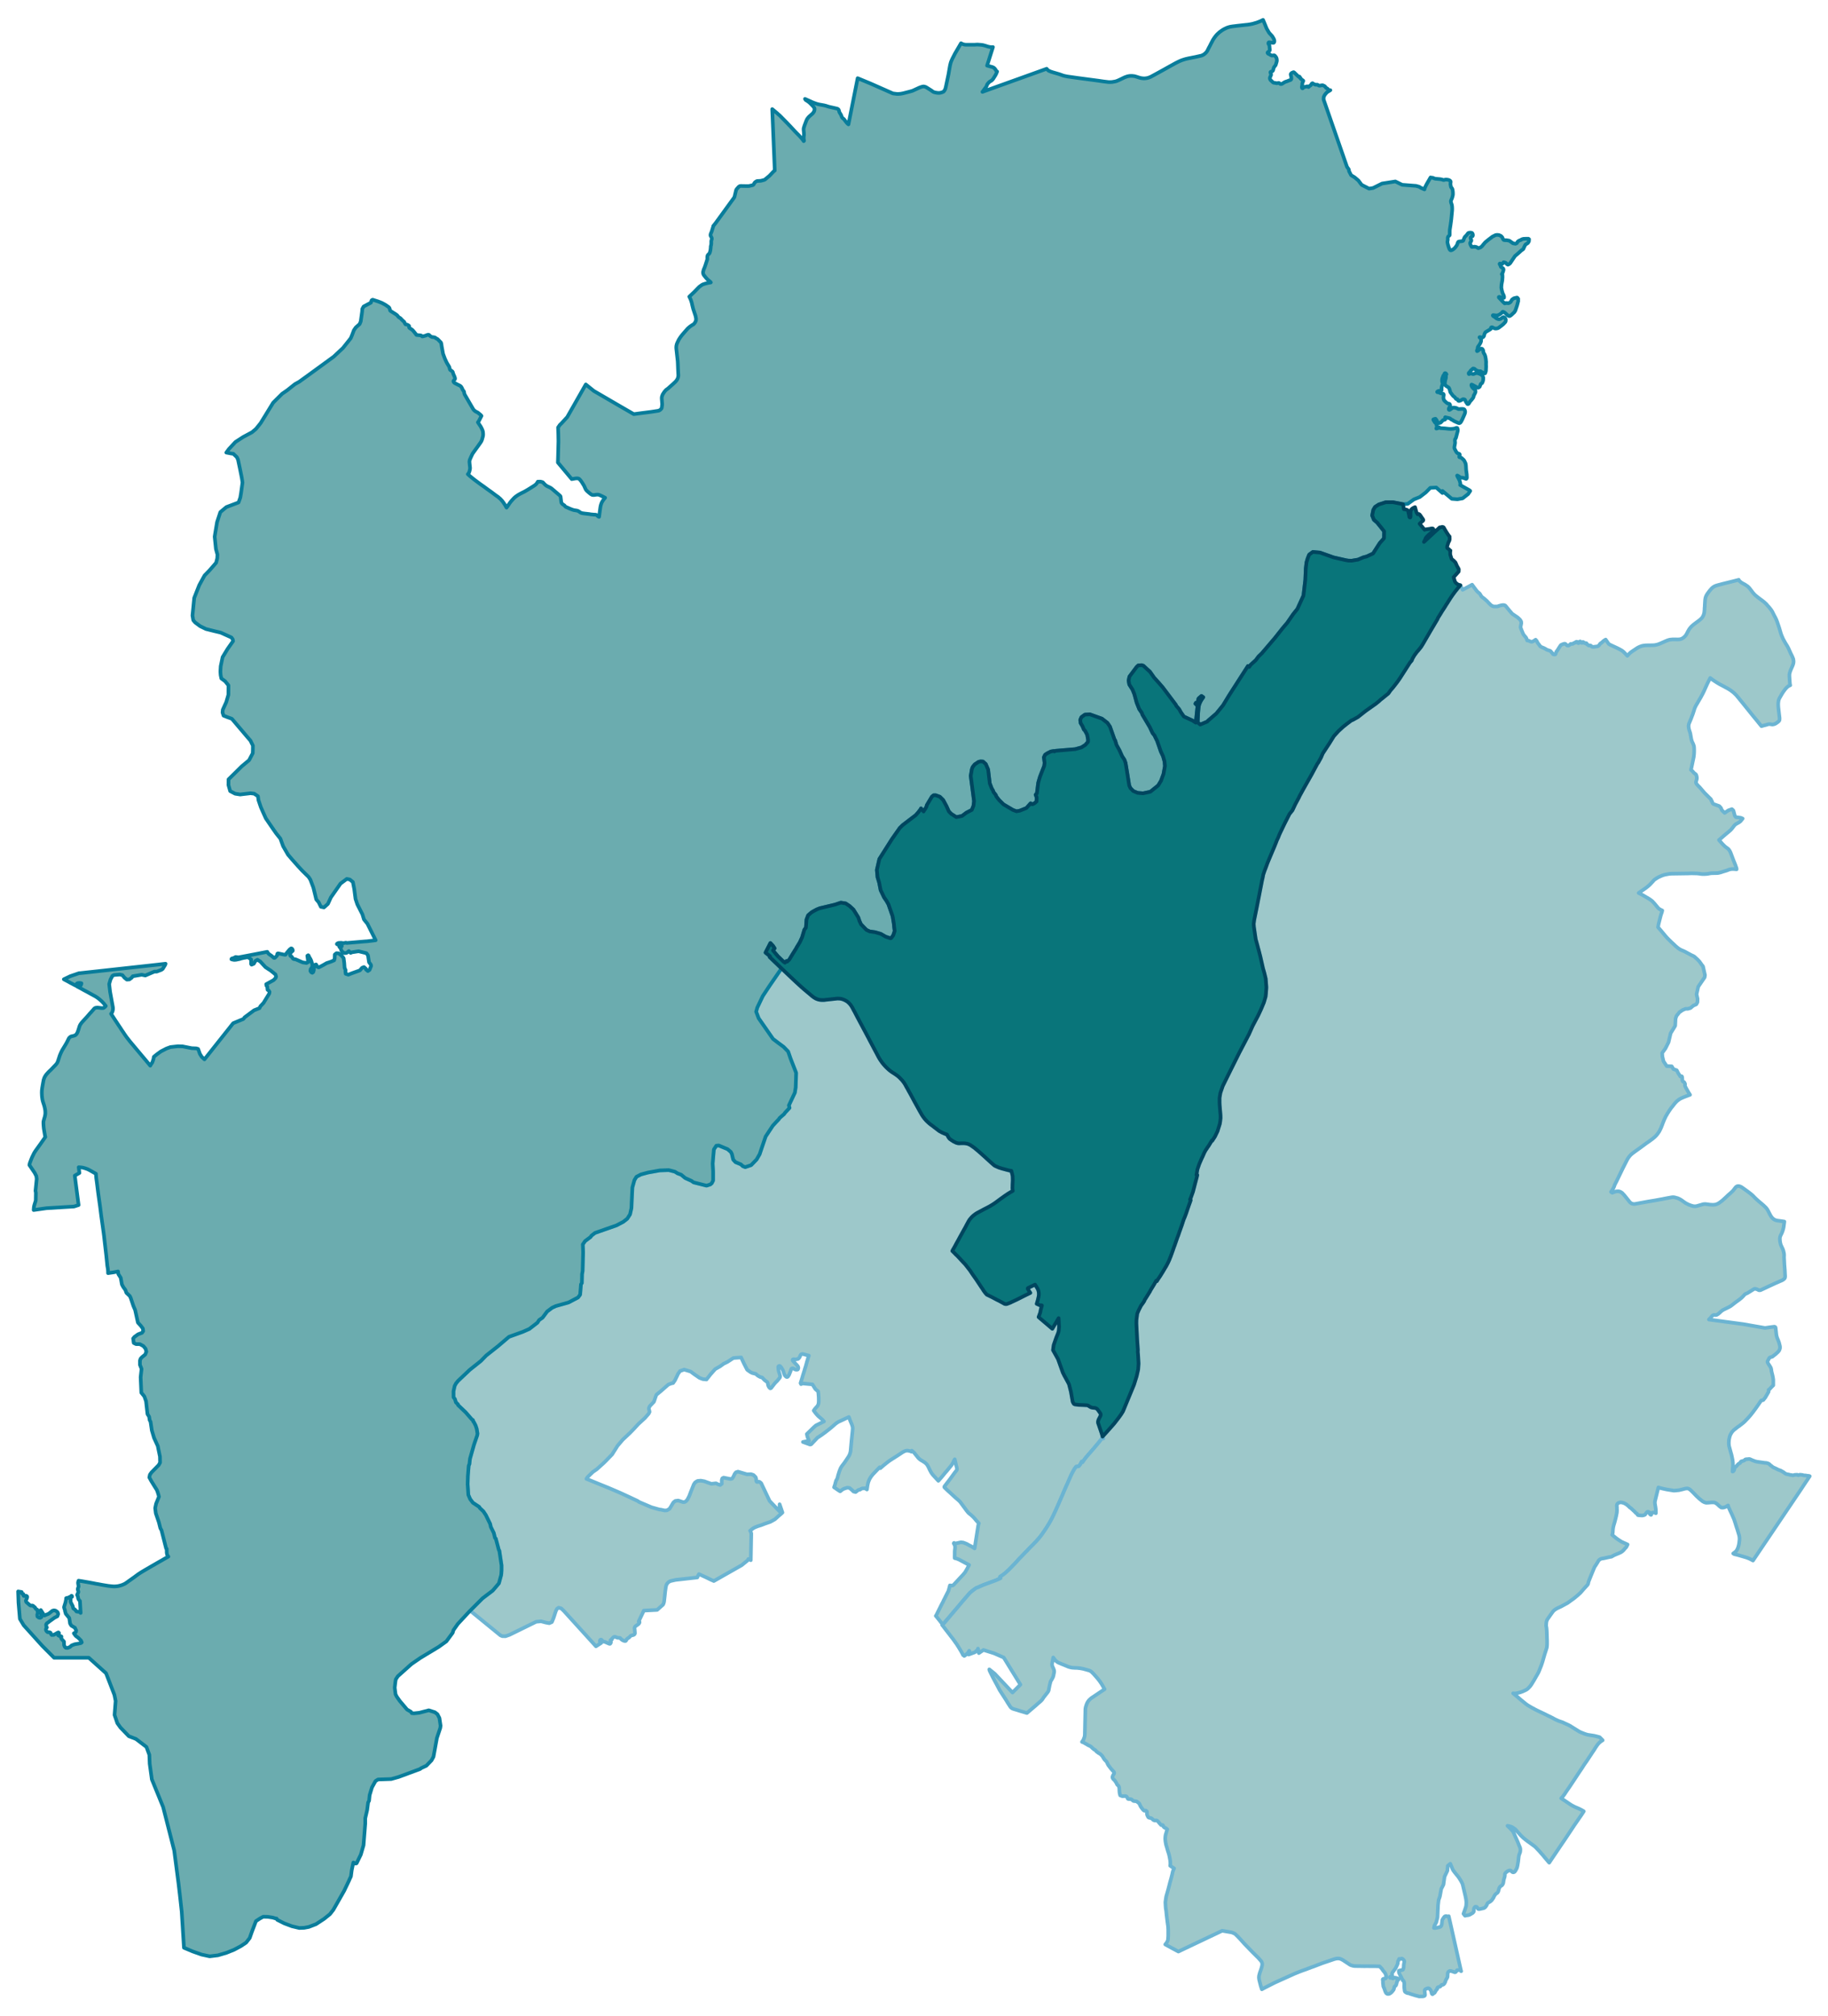<svg width="384" height="4.41in" viewBox="0 0 2880 3176" xmlns="http://www.w3.org/2000/svg" xmlns:xlink="http://www.w3.org/1999/xlink"><path fill="#fff" d="M0 0h2880v3176H0z"/><defs><path id="a" d="M1485.96 2558.37l-.5 1.98-.89-2.18-.7-.89-3.47-4.47-4.86-6.05-1.2-1.3.7-.89 1.29-2.58.69-1.39.9-1.88 2.68-5.36.59-1.19 2.19-4.47 2.28-4.17.99-2.38 1.59-2.98.89-1.88 3.98-7.85 1.09-2.08 1.59-5.66.79-3.27 2.28.2h1.79l.99-.5 1.19-.99 11.32-12.21 2.18-2.28 1.69-1.89.4-.5h.1l.39-.59.3-.4.2-.1.5-.69.39-.4 3.08-5.26.3-.5 3.17-6.15-2.87-1.49-13.11-7.04-1.29-.5-2.58-.99-2.88-.7v-2.48l.1-8.53.4-4.07.1-1v-1.98l-.2-1.09-.59-1.89-1.3-2.18.5-.8.8 1.29 9.92-2.18 3.77.4 3.18 1.19 2.38.99 4.27 2.38 3.28 1.59 4.76 3.08 5.86-37.02.89-2.58-1.89-1.99-.79-.89-1.49-1.59-2.48-2.98-2.08-2.28-3.38-3.18-4.07-3.27-1.29-1.39-.3-.5-1.29-1.49-9.33-12.7-.99-1.29-.89-.99-.3-.3-1.69-1.59-1.49-1.29-2.48-2.08-7.45-6.85-1.48-1.39-3.58-3.18-2.88-2.77-2.48-2.39-.3-.39-.09-.4.09-.4.2-.59 8.84-11.52 7.34-10.12 2.68-3.37.6-1 .2-.79v-.5l-.1-1.29-.1-.49-.1-.6-.79-2.78-2.39-10.22-1.49 2.58-1.39 3.28-1.78 2.77-.7 1-7.64 9.33-.5.49-2.28 2.68-5.06 6.16-4.97 5.65-2.48-2.68-5.95-6.45-.8-.99-.69-.89-1.29-1.89-.7-1.29-1.19-2.18-1.09-2.19-1.09-2.38-1.19-2.28-1.29-2.09-.7-.89-.89-.89-1.89-1.69-2.78-1.79-3.87-2.28-1.09-.79-.89-.8-1-.79-1.39-1.59-1.78-2.28-2.68-3.28-1.29-1.68-1.29-1.2-1.1-.99-1.48-1.19-.7 1.59-1.09-.7-3.48-.79-1.98-.2-2.28.3-1.79.6-2.88 1.48-7.84 5.17-.6.39-12.01 7.64-3.87 2.88-6.05 4.87-4.97 4.36-1.09-1.49-11.02 11.52-1.88 2.38-1.69 2.48-1.49 2.58-1.19 2.78-.89 2.58-.9 4.07-.99 6.65-2.88-1.89-4.46.2-1.99.8-1.39 1.09-2.28.39-1.49.8-1.79 1.49-1.59 1.19-1.98-.6-1.19-.2-2.48-2.38-3.78-3.27-3.77-.5-5.46 1.79-2.08 1.19-3.58 2.78-.59-.3-2.98-1.89-4.66-3.27-1.39-.89.49-1.39 1.09-3.18.4-1.79 1.19-4.16.8-1.2.49-.89.4-.79.69-1.99.7-3.08 1.98-6.35 1.69-4.36.6-1.29.89-1.49.89-1.39 4.37-5.76 3.87-5.76 1.19-1.78 1.59-2.48 1.29-2.58.8-2.49.59-2.38 1.39-15.48 1.49-14.59.4-4.47.1-1.58-.2-2.29-.6-2.38-1.19-3.08-1.98-4.66-2.09-5.66-7.84 3.67-.59.3-7.95 3.67-1.68 1-2.78 1.98-4.77 4.17-2.88 2.48-1.98 1.59-6.45 5.06-5.56 4.07-5.16 3.47-1.49.8-3.97 4.17-5.76 6.05-.3.4-1.88.59-11.32-4.07 5.06-.99 2.29-.49 2.18-.5-2.48-6.25-.9-4.27 10.63-10.32 3.57-3.18 2.18-1.09 10.62-5.26-1.09-1.29-1.39-1.39-.59-.7-5.66-4.76-2.18-2.28-2.59-3.08-2.68-3.67 2.09-2.88 3.57-3.97.5-.69.69-1.19.6-1.79.2-.99.2-1.89.1-2.08-.1-5.36-.4-5.36-.4-3.77-4.56-4.07-4.47-7.15-15.68-1.49-2.29 1.09-.1-1.19-.69-.39 2.58-8.34.2-.7 1.19-4.07 1.39-4.36 1.09-3.58.5-1.78 1.09-3.28.3-.99.19-.79.7-2.49.79-3.07.4-1.29.3-.9.5-1.68.09-.4.2-.69.8-2.58.79-2.39-4.07-.99-.99-.3-3.87-1.09-1.69-.1-.99.3-.9.5-.59.89-.6 1.09-.39 1.39-.4.6-.99 1.58-.9.9-.59.29-.2.3-3.57.6-2.78-.2-.7-.1-.79.3-.4.4-.2.59.1.7.99 1.29 1.99 2.18 3.97 4.17 1.09 1.39.5.89.29 1.09.1.9-.29.89-.1.59-.4.7-.99.4h-1.19l-1.19-.1-1-.3-2.78-1.49-1.09-.3-1.09.3-.7.4-.49.99-1.39 3.97-.8 1.98-1.09 2.68-.79 1.2-.7 1.29-1.09.89-.69.1-1-.2-.79-.6-.79-.79-.7-.79-.59-1.1-.9-2.18-1.19-3.87-.79-1.79-2.19-3.67-1.19-1.49-1.09-.89-.6-.2-.39.1-.8.2-.49.49-.3.8v.89l.2 2.28.4 3.08.49 1.49 1.29 4.37.7 2.88-.3 1.19-.5 1.09-3.67 4.46-3.57 3.58-2.29 2.88-3.97 5.16-.79.39-.6.1-.79-.79-.89-.7-1.29-2.38-.6-1.98-.3-2.58-.69-1.29-1.09-.9-1.79-1.29-1.79-1.39-3.57-3.87-2.48-.49-2.68-1.39-1.69-1-3.18-2.77-5.56-1.39-2.68-1.39-.79-.5-4.47-3.18-4.76-9.23-.99-2.08-3.78-8.14-12.11.89-.49.3-8.84 5.76-2.78 1.39-3.67 1.78-1.39 1.1-3.87 2.78-7.74 4.36-7.74 8.74-1.59 2.08-4.37 5.56-5.76-.6-2.38-.89-2.88-1.09-6.65-4.57-1.29-.89-6.05-4.47-10.13-3.07-6.55 2.28-3.18 4.47-.99 2.18-3.87 8.04-2.98 4.27-2.28.39-5.06 1.89-12.51 10.92-6.45 5.26-1.59 4.46-2.19 6.45-6.75 7.15-1.19 2.88-.1 1.29.6 2.08.5 2.58-1.39 2.88-5.96 6.85-10.32 9.43-6.55 7.14-3.08 3.18-3.77 3.87-11.12 10.42-8.14 9.53-8.64 13.7-9.82 10.12-4.17 4.07-10.13 9.13-6.15 4.27-8.34 8.04-1.88 2.88 24.51 10.02 9.63 3.87 18.76 8.04 16.38 7.54 4.37 2.09 6.45 2.98 1.79 1.09 1.29.89 19.55 8.34 12.11 3.37 2.58.3 5.76 1.29 3.67-.2 4.07-2.38 2.68-4.27 2.48-4.27 1.29-1.88 1.79-1.29.8-.7 4.16-.59.4-.1 3.77 1.19 3.78 1.29 2.77-.1 2.19-1.39 2.08-2.48 2.78-5.26 2.68-7.05 4.67-11.71 1.98-2.88 2.68-1.78 1.49-.7 4.87-.4 5.95 1.1 3.08 1.19 7.54 2.68 7.35-.8 3.17 1.59 3.38 1.09 2.58-1.98-.1-5.56.89-2.98 2.09-1.09 11.02 2.18 2.48-.79 1.79-2.68 2.18-4.66 1.89-2.39 3.27-1.09 14.1 4.17 6.35-.2.79.2 2.88.99.99.7.5.69 2.18 1.99.9 2.88v2.08l.1.99.2.7.39.69.6.3.79.1.7-.2 1.59-.3.79.3.89.5 1.89 1.68 1.98 4.27 11.22 23.62 15.68 16.38.1-11.12 4.47 13-2.58 2.39-2.58 2.18-1.19.99-1.19 1.09-.6.6-.99.89-1.59 1.39-.6.6-1.48.99-5.66 3.18-1.09.49-8.14 2.78-5.56 2.19-5.36 1.68-3.87 1.49-1 .4-2.68 1.49-1.19.89-3.67 2.88.59.89.5 1.09.8 2.39-.8 42.08-3.87-1.79-.1.4-.3.69-.79 1-.6.59-8.83 7.15-4.77 2.68-39.01 22.13-.39-.2-.9-.5-2.68-1.09-.79-.39-2.09-1-5.26-2.58-11.31-5.16-1.39 2.48-1.19 2.78-34.45 3.87-7.34 1.69-.7.2-.69.4-1.09.49-.6.4-.79.69-.5.5-.2.1-.49.59-.7.8-.5.89-.59.99-.2.6-.3.89-.2 1-.29 1.29-1 6.94-.69 6.95-.99 8.44-.1.69-.2.8-.5 1.68-.89 1.99-9.33 8.24-20.95 1.09-8.14 17.17.4-.1.5.1.3.3.19.49-.1.9-.59 1.19-.8 1.09-4.07 2.88-.59.39-.6.5-.39.5-.6 1.29-.2.99.3 2.48.4 5.66-.4.99-.4.6-.79.59-1.09.5-3.77.99-.7.69-1.98 2.09-2.78 1.88-1.39 1.49-.5 1.29-.69.8-1 .2-1.88-.3-2.68-1.29-1.59-1.29-1.69-1.79-.69-.3-2.58-.1-1.39-.19-2.98-1.3-1-.09-.89.09-.99.5-2.48 2.68-.2 1.19-.3.1h-.5l-.69.2-.5.5-.1.39-.09.4.19.6.3.69.3 1.09v.6l-.3.79-.69.99-.4.3-1.19-.1-7.25-3.17-1.09-.1-.99-.3-.7-.5-1.09-.99-.69-.89-.5-.4-.5-.2h-.69l-.5.3-.69.99-.1.7v.79l.3.89.49.9.5.3.89.29-8.34 5.36-20.15-22.23-30.67-33.74-3.97-3.78-4.07-1.09-2.58 1.69-1.79 3.57-3.67 11.22-2.58 6.15-1.79.8-2.28.99-5.46-.99-7.54-1.99-7.65.7-41.88 20.54-6.46 2.28-5.06-.1-2.98-1.29-47.64-38.9 14.69-14.69 4.76-4.77 15.98-12.1 2.58-2.98 7.25-8.54 3.57-13.1.2-1.49.1-1.39.3-4.76v-7.54l-3.47-23.23-.7-.69-4.86-18.27-1.29-1.09-1.89-7.84-4.66-9.43-1.1-4.86-6.75-13.8-3.87-5.85-5.66-5.36-.89-1.69-9.93-6.55-4.36-5.75-2.88-6.65-1.09-16.98.39-13 1.29-16.08 1.1-2.58.89-8.23 6.35-22.34 5.16-14.98v-.8l.3-1.58-1.19-7.45-1.69-5.16-2.88-5.66-.99-.89-.3-1.98-2.08-1.49-9.43-10.82-12.01-11.42-.2-1.19-3.18-3.07-1.58-5.16-2.19-2.98-.1-9.33 1.89-8.54 2.18-4.07 3.18-3.87 18.26-17.27 17.67-14.09 8.44-8.63 18.36-14.5 17.47-14.88 21.74-7.84 10.32-4.57 12.81-9.92 2.68-4.17 5.36-3.67 7.25-9.73 7.84-5.86 5.75-2.68 20.06-5.65 15.08-7.94 3.28-4.47 1.29-16.28 1.39-1.88.3-13.9.89-4.96.79-29.78-.49-12.3 3.67-5.26 8.54-6.35 1.49-2.19 5.56-4.27 33.94-11.91 10.72-5.65 6.16-4.87 4.36-6.84 2.19-9.83.4-10.02 1.09-22.44 3.27-11.71 3.18-5.16 7.05-3.67 11.02-2.98 18.66-3.37 13.99-.5 2.58.6 7.25 1.88 4.27 2.68 5.66 2.09 6.35 5.26 9.93 4.46 3.27 2.39 20.45 5.16 6.05-1.99 1.1-.99.99-.8 2.18-4.26v-14.39l-.69-12.31 1.88-22.33 3.87-5.86 3.78-.39 6.65 2.77 7.24 2.98 5.16 4.37 1.69 3.27 2.09 8.84 3.67 4.07 8.44 3.47 3.07 2.88 3.78 1.49 9.33-3.18 8.63-8.93 4.77-8.34 3.67-10.92 5.76-16.87 11.21-16.97 5.46-5.96 3.87-4.06 1.49-2.19 7.15-6.25 1.39-2.08 7.05-7.55-1-3.97 9.43-20.05 1.3-8.43.49-14.2.2-8.63-8.64-22.13-3.97-11.42-7.14-7.34-8.74-6.45-7.94-6.06-22.63-32.55-3.97-10.42 1.88-6.55 8.64-18.07 11.02-16.67 15.58-22.63 1-1.49.39-.79 1.29-1.99.4.4.69.6.9.89 9.63 9.13 1.68 1.59 10.13 9.53 7.94 7.24 4.07 3.57 6.85 5.76.79.6 5.56 4.76 2.18 1.59 1.69 1.09 1.59.89 1.59.7 1.69.59 1.78.5 1.69.3 1.69.2 1.78.1h1.79l1.69-.1 2.88-.4 1.29-.1 1.69-.2 4.56-.49 1.69-.2 5.66-.6 1.59-.2h.29l.9-.1h.79l1.69.1h1.09l.5.1.79.1.79.2.8.1.89.3 1.09.29 1 .4 1.68.7 1.69.89 2.38 1.39 1 .79.99.9.69.59.6.6.89.99.8.89.59.8.6.79.69.99.6 1 .59.99 1.19 2.18.1.2.9 1.79 1.29 2.28.3.5 1.58 3.07 1.29 2.48.4.8 1.29 2.48 1.29 2.38 1.09 2.09 1.89 3.57 1.29 2.38.4.79.2.3 4.96 9.33 1.79 3.28.29.59 1.79 3.38.89 1.78.4.6 1.69 3.27.69 1.39 7.94 14.99 3.08 5.76 3.18 6.05.69 1.19 1.29 2.28.7 1.1.99 1.49.6.79 1.48 2.18 1.99 2.48.3.4.99 1.09 1.09 1.29.8.8 1.09 1.19 2.68 2.58.89.79 1.39 1.29 1.69 1.29 2.08 1.59 5.16 3.28 3.38 2.38 1.19.89 2.18 1.89.4.39.8.7.69.79.79.8.6.49.1.2.79.89.7.7.69.89.7.9.69.89.6.79.69 1 .7 1.09.3.49 1.19 2.09 1.09 2.08 2.08 3.58 1.39 2.68 1.99 3.47 4.47 8.24 2.08 3.87 1.09 2.08.99 1.69.8 1.49 4.66 8.43.7 1.29 1.29 2.29 1.49 2.58.4.69.39.8.99 1.58.7 1.1 1.29 1.88.6.7.59.79.7.99.79.9.6.59.69.89.6.6.69.7.1.09.5.5 1.88 1.79.6.49.4.4 2.18 1.79.99.79 1.09.7 1.29.99 1.2.89 2.48 1.99 2.08 1.49 1.79 1.38.69.6.9.7 1.98 1.38.3.2.5.2.59.3 1.39.79.5.3.59.3 1 .4.99.49.99.4 1.79.79 1.09.4.69.2.6.2.79.29.7 1.39.49 1.1.6.89.4.69.49.8.4.59.5.6.49.59.5.5.99.6 1.29.99 3.58 2.28 1.49.7 2.58 1.29 2.48.69.79.1.8.1h1.19l1.09-.1 5.26-.1h.6l2.68.3 2.08.4 1.09.29 1.49.5 2.98 1.49 4.96 3.47 1.29.9 1.99 1.68 3.97 3.28 10.82 9.63 1.68 1.58 4.47 4.07 4.07 3.67 1.59 1.39 1.59 1.39 1.19 1 .2.1 1.39.79 5.16 2.28.79.3.7.2 4.37 1.39 1.98.49 2.48.7 3.77.99 2.39.6 2.38.49h1.09l.3 1.1.1.69.2.6.69 2.48.4 1.78.39 2.19.2 6.15-.39 7.44v2.78l-.1.8v1.59l.2 1.78.19 1.79.2.49-1.19.7-2.78 1.59-3.77 2.28-1.19.79-2.48 1.69-1.09.7-1.2.89-6.55 4.66-6.55 4.87-1.98 1.39-1.19.79-2.78 1.79-2.58 1.49-.5.39-3.08 1.59-.49.3-2.49 1.29-3.17 1.59-3.08 1.68-2.28 1.2-5.56 2.97-.5.3-.59.3-2.09 1.39-1.98 1.49-1.69 1.39-1.59 1.48-.49.5-1.69 1.99-1.49 1.78-.6.9-1.09 1.78-3.77 6.95-.4.89-2.08 3.77-1.09 1.89-2.68 4.86-1.1 1.99-.99 1.78-.89 1.59-2.38 4.37-.7 1.39-.2.3-.69 1.29-.6.99-1.19 2.18-.69 1.19-1 1.99-.59 1.09-1.49 2.68-2.19 3.77-.89 1.79.3.2 1.69 1.68 1.39 1.39 2.38 2.49 2.18 1.98 8.74 9.43 3.67 3.87.79.99 6.75 8.64 4.07 6.15 3.38 4.76 2.78 3.97 6.45 9.73 3.38 4.96 1.38 2.29 2.98 3.97 2.09 2.28.49.3.6.2 2.38 1.19.6.29 4.07 1.99 6.15 3.27 3.67 1.89.6.2 5.96 3.27 3.57 1.99 1.09.2.89.1 1.2-.1.99-.3 5.16-1.99 1.69-.89 2.18-.99 5.56-2.58 4.96-2.48 7.84-3.97 8.94-4.37-1.09-1.59-3.08-4.86v-.3l.2-.59.2-.3 3.87-1.89 7.34-3.47 1.69 2.68.89 1.39 1 1.78.69 1.1.3.79.3.6.39 1.48.2.7.2.69.2 1.39v.8l.1.69v1.29l-.1 1.39-.1.8-.1.89-1.39 6.05-1.69 5.76 1.59.69 3.67 1.69 2.09-.2.89.4-.79 2.68-1.09 4.07-.8 4.37-2.58 7.14 2.28 1.99 19.36 16.47 9.93-16.77.69 13.4-.4 5.85-.49 2.39-.9 2.68-2.58 6.35-2.87 8.14-1.2 3.57-.59 3.87-.5 4.17 7.84 13.99 6.65 18.56 1 2.88.89 1.69 1.49 3.07.69 1.2 1.1 1.98 5.06 9.33.69 1.79 2.78 11.01 2.78 15.78.9 1.79.99 1.59 1.59.79 5.95.8 7.84.29 5.26.3 1.49.3 3.28 2.08 1.69.9 2.38.59 4.17.4 1.98.79 1.29 1 1.59 2.08 2.48 3.47.4.6.5.79.2.3.19 1.09v1.09l-.39 1.3-.2.39-.99 1.99-1.29 2.48-.6 1.09-.7 2.68v.3l-.09.99.29 1.69.4.99 4.86 14.19.3.8.2.89.4 1.19.3 1.29.39 1.59.6 1.29.69 1.79-1.49-.9-1.78 2.09-1.39 1.78-1.69 2.19-1.49 1.78-1.88 2.29-1.49 1.78-1.89 2.19-1.59 1.98-1.78 1.99-1.69 1.98-1.59 1.79-1.39 1.68-1.29 1.39-.79.9-1.2 1.39-.99 1.19-1.19 1.39-.99 1.19-1.49 1.98-1.29 1.69-1.29 1.99-1.19 1.68-1.09-1.19-2.68 4.96-1.99 2.39-4.17.69-.5.6-.49.69-.5.6-.49.69-.8 1.09-.69 1.29-1.1 1.89-1.29 2.38-1.39 2.78-.99 2.08-.99 2.19-.6 1.39-.29.69-.9 1.99-.79 1.78-.8 1.89-.79 1.79-.99 2.28-.99 1.98-.9 2.09-.89 2.08-.6 1.49-.89 1.89-.89 2.08-.8 1.99-.99 2.38-.89 2.08-1 2.09-1.09 2.68-.69 1.58-.9 1.89-.69 1.79-.89 1.98-1.49 3.38-1.59 3.47-.99 2.38-1 2.19-1.19 2.48-.89 1.98-1.19 2.48-.9 1.89-1.19 2.38-1.09 2.09-1.29 2.48-1.09 1.88-1.09 1.89-1.19 1.98-1.2 1.89-1.19 1.98-.89 1.39-.99 1.49-1 1.49-1.19 1.79-1.68 2.38-.8 1.19-.79 1.19-.9 1.19-1.09 1.59-.79.99-.9 1.09-1.09 1.29-.99 1.29-1.59 1.69-1.78 2.09-1.39 1.49-1.79 1.78-1.49 1.59-1.59 1.59-.89.89-1.19 1.19-1.89 1.89-3.77 3.97-1.39 1.49-1.99 1.88-1.19 1.29-1.88 1.99-.8.79-.39.4-1.29 1.39-1.2 1.29-1.19 1.19-.89.79-.6.7-.69.69-.5.6-.79.79-1.49 1.69-1.59 1.79-1.98 2.18-1 .99-1.78 1.79-1.69 1.79-1.59 1.68-.99.99-1.39 1.39-1.39 1.39-.89.8-.9.79-1.19 1.19-.89.8-.8.69-.79.7-1.29 1.09-1.19.89-1.29.99-.89.6-.8.5-1.09.79-1.59.99.7 2.38-7.15 3.28-20.65 7.64-7.24 3.18-.7.39-2.38.8-1.29.79-1.99 1.49-3.57 2.68-3.47 2.98-2.19 2.48-10.82 12.6-5.75 6.85-20.35 23.92-2.39 2.78-.59.5z" stroke-linejoin="round"/></defs><use xlink:href="#a" fill="#9dc8ca" stroke="#6bb4d2" stroke-width="5.76"/><defs><path id="b" d="M2302.29 3105.14l-1.19-1.1-.4-.29-1.39-.4-1.38.1h-1.89l-.5.4-.69 1.19-.99 1.19-.4.3-.5.19-.69.1-.7-.2-2.48-.89-2.98-.89-1.78-.1-.4.1-1.09.69-.7.7-.69 1.09-.4 1.09-.1 1.99v1.09l-.1.79v1.29l-.3 1.19-.99 1.89-.69.99-1 2.18-.79 2.49-.4.79-1.09 1.89-.99.89-1.19.69-1.79.1-.5.4-.49.5-.6.99-.69.59-.6.4-2.38.5-.89.59-.8.9-.1.39-.1 1.19-.1.3-.79.8-1.49 1.88-.4.89-.89 1.39-.2.6-.3.3-1.09.3-.69.39-.7 1.09-.49.2-.5.1-.6-.49-.29-.5-.5-1.69-.1-.89-.49-1.69-.3-.49-1.59-2.19-.6-.69-.79-.5-.6-.2-.79-.2-.79.2-2.29.9-1.19.59-.49.5-.4.49-.3.7v1.69l.5 4.36.1 1-.1.69-.3.69-.3.3-.59.3-1 .4-1.78.2-5.26.09-.7-.19-2.68-.8-1.89-.39-6.94-2.19-1.79-.49-1.19-.6-.99-.4h-1l-1.29-.29-1.39-.5-1.78-1.09-.6-.6-.59-1.49-.1-1.68-.3-1.59-.2-4.07.1-1.79v-2.28l-.2-1.69-.4-1.19-.49-.69-.4-1-.3-.39h-.69l-.2-.4-.4-1.09-.89-1.59-1.19-2.68-1.19-1.98-1.79-3.78-.2-.59-.3-1.99v-.69l.1-.3 1.29-.5 1.99-.29 2.58-.6.49-.3.6-1.39.6-2.18.19-4.37.8-4.26v-1.1l-.2-.79-.4-.69-1.09-1.29-.79-.8-1.19-.59-1.39.09-.5.3-.89.3h-.6l-.99-.3-.99 1.99-.5 1.09-.5.99-.1.8-.1.79-.09 1.09-.1.89-.4.9-.79 1.78-1.1 2.39-.79 1.78-1.89 2.58-1.59 2.09-.99 1.49-.69.79-.4.79-.2.8-.1.49.1.9.2.69v1.59l-.1.3-.3.4-.29.29-.4.2-.4.1-.49.1h-.4l-.6.1-.3.1-.29.2-.1.2v.49l.1.3.1.2.19.2.2.1.3.1.4-.1h.4l.39-.1h.4l.5-.1h.29l.3.2.2.19.2.2.2.2.2.2.19.1h.3l.2-.2.3-.3.3-.2.39-.19.4-.2.6-.1h.59l.79.1.8.1.79.2.5.19.99.3.5.1.59.3.4.2.2.2.2.29.1.4.1.3v.3l-.1.29-.2.2-.3.1h-.59l-.3.3-.2.3-.1.39-.2.5-.49 1.99-.4 1.38-.3 1.2-.3 1.09-.3.79-.19.4-.3.49-.4.4-.5.3-.59.4-.4.39-.2.3-.19.4-.1.49-.3 1.49-.3 1.09-.4 1.2-.59.79-.8 1.09-.89.99-.99 1.19-1.59 1.3-1.19.79-.9.3-.89.29h-1.59l-.79-.19-.6-.4-.59-.4-.5-.59-.49-.7-.4-.79-.4-.99-.49-1.2-.5-1.68-.6-1.59-.69-1.59-.2-.5-.3-.69-.2-.5-.1-.49-.09-.6-.1-1.19-.2-1.49-.2-1.78v-2.88l-.1-.8-.2-.69v-.99l.1-.4.2-.3.4-.2.59-.29.89-.2h.9l.59-.1.6-.2.5-.2.39-.5.1-.49.1-.5v-.89l-.1-1.09-.3-1.79-.39-1.19-.5-.99-.4-.8-.69-.99-.6-.79-1.19-1.39-1.09-1.39-.79-1.29-.8-1-.59-.79-.7-.69-.69-.7-.7-.69-.89-.9-7.74-.2h-8.34l-2.68-.09-5.46.09-3.57-.09-8.05-.1h-2.38l-1.09-.1-1.09-.1-.99-.2-1-.2-.89-.3-1.29-.39-.99-.3-1.09-.6-10.53-6.94-2.08-1.2-1.49-.69-.99-.4-.9-.3-1.19-.19-1.19-.1h-1.09l-1.09.1-.99.1-1.59.39-1.59.4-1.99.69-5.56 1.89-9.92 3.37-2.88 1-.6.29-2.18.8-8.73 3.37-2.49.9-2.08.69-1.69.7-1.29.49-1.59.5-1.58.69-1.89.7-2.18.79-3.18 1.09-4.47 1.69-5.95 2.38-1.99.8-6.15 2.78-17.67 7.94-8.04 3.67-11.32 5.75-4.86 2.49-3.87 2.08-1.79-5.56-.3-1.19-2.08-8.24-.4-3.07.1-2.58.3-1.59.99-3.67.7-1.99 1.39-4.07.89-2.78.69-3.17.1-1.1-.1-1.98-.49-1.49-.4-.89-.89-1.29-4.27-4.87-9.63-9.52-11.61-12.01-1.29-1.39-5.07-5.66-4.46-4.76-4.27-4.17-.6-.4-1.78-.89-3.08-1.29-15.19-2.58-68.99 32.75-12.5-6.75-4.57-2.48-3.57-1.99 1.09-1.29 1.39-1.88.59-1.09.7-1.49.3-.99.2-1 .39-5.65v-9.83l-.29-5.06-1.1-7.94-1.29-10.62-.49-5.36-.8-5.16-.2-2.98-.29-5.26v-1.29l.19-1.29.4-3.08.7-4.36 1.98-6.95 1.29-4.57 2.88-11.21 1.59-5.56 1.39-5.46 1.19-5.36 1.39-3.57.69-1.49-6.15-4.17.2-1.69.1-2.58-.3-3.97-1.39-7.44-.89-3.38-1.49-4.56-1.39-4.96-.5-1.69-.79-2.48-.99-5.26-.3-2.98-.1-2.18.3-3.48.39-2.18 2.58-8.63-2.28-1.69-1.79-.8-.99-.69-.59-.6-.7-1.09-.2-.99-.29-.5-.7-.39-1.49.29-.59-.1-2.59-2.87-1.78-2.19-.99-1.09-1.1-.79-1.19-.4h-.99l-.99.2-.7-.1-1.98-.79-2.29-2.19-1.39-.79-2.68-.5-.99-.4-.79-.59-1.69-3.47-.2-1.2-.1-1.09.1-1.09-.1-1.88-.69-.8-1-.79-.59-.1-.79.1-.5.2h-.4l-.79-.4-1.19-.99-2.48-3.18-1.39-2.08-.8-1.49-1.39-3.18-.89-.89-1.09-.7-1.1-.99-1.29-.79-1.48-.3-2.29-.2-1.09-.2-.99-.69-1.89-1.69-.99-.4-1.79-.2-2.48-.09-.4-.2-.59-.6-.7-1.49-.79-1.39-.99-.69-1.69-.3-3.57.2-1.1-.1-2.97-1.19-.9-3.48-.3-3.27-.19-4.17-.2-1.39-.4-1.39-.4-1.09-2.38-2.18-1.09-2.38-1.89-2.88-.99-1.39-.99-1-.7-.59-.59-.7-.9-1.48-.19-1.49.19-.9.4-1.09.99-2.08.6-.7.4-.79.1-.7v-.79l-.5-.99-4.67-5.26-4.16-5.46-.4-.89-.8-1.49-1.09-2.48-.79-1-2.88-2.97-1.69-2.59-1.29-2.28-1.19-1.39-1.79-1.88-1.88-1.29-1.69-.9-1.98-1.49-1-.79-.79-.79-.7-.9-.89-.79-.89-.4-.8-.49-.79-.7-1.69-1.39-1.19-1.29-1.09-.89-1.39-.89-3.38-1.59-1.58-1.09-1.89-1-2.98-1.78-2.88-1.1 1.49-2.08.9-1.59 1.48-3.87.4-1.88.2-1.99.6-27.99.19-8.53.1-4.07.4-2.48.6-1.99.59-1.88 1.29-3.18 1.59-2.58 1.39-1.79.6-.49.69-.7 1.19-1.09.8-.6.59-.49 1.19-.8 1.39-.89 14.89-10.02 3.08-2.09-3.38-5.95-.49-.8-1.1-1.88-.79-1.19-.59-.8-.5-.69-.4-.7-.49-.69-1.1-1.39-.89-1.19-2.38-2.88-1.59-1.79-2.88-3.27-.99-1.09-.6-.6-.59-.59-.6-.6-.59-.69-.7-.5-.3-.2-.39-.4-.6-.39-.4-.3-.49-.2-.8-.4-1.09-.39-.4-.1-.59-.2-.89-.2-1.29-.4-1-.29-1.09-.3-.89-.2-1.19-.4-1.1-.3-1.48-.29-.7-.2-.89-.1-1-.2-.99-.2-.39-.1h-.7l-.69-.1-.8-.1-.99-.1-.89-.09-1.3-.1h-1.68l-1.79-.1-.69-.1h-.8l-.59-.1h-1.1l-.49-.1-.5-.1h-.4l-.89-.2-.99-.2-.7-.2-.79-.19-.5-.2-.79-.2-.79-.3-.7-.3-5.96-2.48-3.97-1.59-2.18-.89-.99-.4-.6-.29-.49-.2-.5-.2-.5-.3-.29-.2-.4-.2-.6-.39-.59-.4-.4-.4-.6-.39-.49-.5-.3-.3-.3-.3-.49-.49-.3-.4-.3-.4-.4-.49-.29-.5-1.79-2.48-1.39 7.25-.3 1.98-.1.5-.1.49v.9l.1.69v.6l.2.49.1.6.2.49.2.5.2.4 1.48 3.27.3.8.2.49.1.4.1.7.2.79v1.29l-.1.6-.1.79-.5 2.18-.39 2.19-.3 1.19-.2.69-.3.7-.39.79-.8 1.69-2.48 4.17-.2.59-1.59 6.45-.2 1.29-.59 2.78-.2.99-.1.7-.1.89-.2.6-.2.59-.19.4-.3.6-.3.49-.4.6-.59.79-5.86 7.45-2.18 3.37-1.49 1.69-2.28 2.08-4.97 4.27-.2.3-3.27 2.78-7.84 6.65-4.17 3.57-4.87-1.49-7.14-2.08-2.98-1-5.76-1.68-2.08-.8-.2-.1-.6-.39-1.49-1.1-.99-1.19-4.07-6.25-.2-.3-2.18-3.67-10.32-15.98-4.17-7.94-6.36-11.81-5.26-10.62-.59-1.79v-.59l8.53 6.85 28 29.67 11.21-11.21 1.29-1.29-13.99-22.63-12.31-20.05-15.19-6.65-1.29-.4-15.48-4.86-7.25 4.96-1.09-5.75-.3-1.39-.2.79-.2.6-.29.49-.3.4-1.69 1.49-1.49 1.49-1.29.79-1.79.6-.79.29-1.39.5-.69.3-2.58.89-1.2.5-.79.29.3-1.09.1-.59.39-1.59.4-1.39v-.69l-.1-.3-.2-.3-.69 1.29-.5.79-.59.7-.3.5-2.19 2.08-.69.69-.6.5-.79.5-.69.49-.8.6-.89-1.49-.9.2-1.29-2.68-.39-.7-1.89-3.37-.59-.99-1.99-3.28-.6-.99-3.07-4.86-3.18-4.47-1.19-1.69-2.18-2.98-.5-.69-1.79-2.18-.49-.7-.5-.59-.69-.9-1.2-1.68-.59-.7-2.09-2.68-1.39-1.88-.79-.9-1.49-1.98-.69-.9-3.38-4.46-.99-1.09.99.49.5-1.98.59-.5 2.39-2.78 20.35-23.92 5.75-6.85 10.82-12.6 2.19-2.48 3.47-2.98 3.57-2.68 1.99-1.49 1.29-.79 2.38-.8.7-.39 7.24-3.18 20.65-7.64 7.15-3.28-.7-2.38 1.59-.99 1.09-.79.8-.5.89-.6 1.29-.99 1.19-.89 1.29-1.09.79-.7.8-.69.89-.8 1.19-1.19.9-.79.89-.8 1.39-1.39 1.39-1.39.99-.99 1.59-1.68 1.69-1.79 1.78-1.79 1-.99 1.98-2.18 1.59-1.79 1.49-1.69.79-.79.5-.6.69-.69.6-.7.89-.79 1.19-1.19 1.2-1.29 1.29-1.39.39-.4.8-.79 1.88-1.99 1.19-1.29 1.99-1.88 1.39-1.49 3.77-3.97 1.89-1.89 1.19-1.19.89-.89 1.59-1.59 1.49-1.59 1.79-1.78 1.39-1.49 1.78-2.09 1.59-1.69.99-1.29 1.09-1.29.9-1.09.79-.99 1.09-1.59.9-1.19.79-1.19.8-1.19 1.68-2.38 1.19-1.79 1-1.49.99-1.49.89-1.39 1.19-1.98 1.2-1.89 1.19-1.98 1.09-1.89 1.09-1.88 1.29-2.48 1.09-2.09 1.19-2.38.9-1.89 1.19-2.48.89-1.98 1.19-2.48 1-2.19.99-2.38 1.59-3.47 1.49-3.38.89-1.98.69-1.79.9-1.89.69-1.58 1.09-2.68 1-2.09.89-2.08.99-2.38.8-1.99.89-2.08.89-1.89.6-1.49.89-2.08.9-2.09.99-1.98.99-2.28.79-1.79.8-1.89.79-1.78.9-1.99.29-.69.6-1.39.99-2.19.99-2.08 1.39-2.78 1.29-2.38 1.1-1.89.69-1.29.8-1.09.49-.69.5-.6.49-.69.5-.6 4.17-.69 1.99-2.39 2.68-4.96 1.09 1.19 1.19-1.68 1.29-1.99 1.29-1.69 1.49-1.98.99-1.19 1.19-1.39.99-1.19 1.2-1.39.79-.9 1.29-1.39 1.39-1.68 1.59-1.79 1.69-1.98 1.78-1.99 1.59-1.98 1.89-2.19 1.49-1.78 1.88-2.29 1.49-1.78 1.69-2.19 1.39-1.78 1.78-2.09 1.49.9-.69-1.79-.6-1.29 7.15-7.84 7.94-8.93 3.87-4.47 6.45-8.34 3.78-5.26 2.97-4.76 2.09-4.96 1.98-4.87 13.4-32.35 4.17-13.4 2.38-10.52.6-9.23-.69-12.81-.5-5.45.1-3.78-1.09-15.68-1.29-25.41.1-5.55 1.29-10.03 2.28-5.36 3.57-7.04 3.18-4.37 1.98-2.98.8-2.28.79-.99.4-.6 7.15-11.51.69-1.59 5.56-9.03 3.47-6.16.9.9.79-1.19.8-1.39.59-.9 1.29-1.88 1.69-2.48 1.09-1.69 1.19-1.98 1.09-1.69 1.79-2.98 1.89-3.18 1.09-1.88 1.09-1.69 1.19-2.18 1.09-2.09 1.1-2.18.89-1.89.89-1.98.7-1.69.69-1.88.6-1.29.69-1.79.6-1.79.79-1.98.5-1.49.49-1.39.9-2.38.59-1.89.8-2.28.79-2.18.7-1.69.49-1.59.6-1.69.59-1.58.4-1.3.5-1.38.39-1.2.4-1.09.8-2.28.59-1.49.4-.89.3-.99.49-1.29.7-2.19.29-.69.4-1.39.8-1.99.69-1.98.7-1.99.69-1.88.5-1.39.39-1.09.7-2.19.69-2.08.5-1.69.4-.99.49-1.49.5-1.39.3-.6.2-.49.29-.6v-.2l.3-.49.3-.9.5-1.19.39-1.09.4-1.09.5-1.29.59-1.69.8-2.38.99-2.98 1.59-4.46.79-2.39.89-2.38.1-.39.7-1.79 1.09-3.28-1.09-.99 1.19-2.58 3.47-9.63 3.28-12.7 2.98-11.22.49-2.48-1.29-.1.2-1.09.2-.79.1-.99.2-.9.1-.59.1-.9.19-.99.1-.59.2-.9.1-.59.2-.7.2-.59.3-1 .29-.89.4-1.09.4-1.19 1.19-3.48 1.09-2.48 1.09-2.48 1.29-2.98 1.89-3.97 2.68-6.05.1-.2 1.19-2.18.89-1.59 1.19-1.59.4-.69.6-.99 2.38-3.38 2.38-3.87 1.89-3.08.89-1.49.5.5 4.17-6.45 4.07-8.44 3.67-11.71.59-3.67.6-5.46-.1-4.57-1.29-15.38-.2-3.97v-7.84l1.29-7.84 3.77-10.92 10.92-22.13 14.79-29.68 15.49-29.67 5.95-13.3 8.54-16.18 4.47-9.53 4.66-11.11 2.68-9.13.5-4.47.59-7.84.1-1.29v-1.79l-.99-12.8-2.08-8.74-2.19-7.64-4.27-18.85-2.08-8.04-.6-2.39-.29-.89-.2-.6-1.09-4.26-2.98-10.82-2.88-19.65-.3-4.77.8-5.95 2.97-14.59 1.1-5.36 2.78-14.19.29-1.29 5.16-26.6 1.1-4.67.89-4.76 1.99-5.86 2.38-6.15 2.28-6.25 2.68-6.45 5.36-12.71 2.88-6.75 2.58-6.45 1.39-3.67 1.89-3.87 1.78-4.57 1.99-4.27 4.66-9.72 1.69-3.48 7.74-15.28 4.67-5.76 4.56-9.72 2.09-3.87 3.47-6.45.5-1.1.4-.89.2-.5 6.45-11.71 12.9-22.83 1.79-3.37 7.05-13.1 1.39-1.79.79-1.59 1.98-3.57.8-1.39.4-.79.39-.8.8-1.78.59-1.59.7-1.39.49-1.29 10.23-15.58 7.34-11.81 7.15-7.84 7.35-6.75 6.15-4.87 6.85-5.16 2.28-.89 8.04-4.47 12.31-9.72 15.78-11.12 5.07-4.07 2.58-2.48.49-.3.2-.2 2.09-1.58 5.85-4.77 3.58-2.88 3.57-5.06 3.18-3.57 4.07-5.16 3.87-5.06 3.77-5.46 15.48-24.12 2.98-3.47.9-2.19.29-.89 2.88-4.96 3.77-5.16 2.29-2.58 4.56-5.66 1.99-3.18 1.09-1.78 11.41-19.66 11.42-19.25.69-1.89 3.28-5.16 1.09-1.78 1.19-1.99 1.29-2.08 1.99-2.98 1.79-2.78 2.48-4.07 1.09-1.59 2.88-4.56 3.17-4.96 1.59-2.29 1.49-2.18 1.69-2.28 2.18-2.98 2.19-2.68 2.28-2.88 2.28-2.68 1.39-1.59.9 2.09.29.39 2.48 4.67 14.89-8.04 2.98 4.07 4.57 6.05 1.09 1.1 2.98 2.48.69.79 2.09 3.47.79 1.1.8.59 1.19.89 1.88 1.39 4.27 3.78 3.08 3.27 2.08 2.09 1.49 1.38 1.59.9.4.2.39.19.8.3.99.2 1.39.1h3.77l1.69-.4 1.79-.69 3.97-.99 2.18-.2 1.29.1 1.09.29 1 .5.59.6 6.35 7.74 1.89 2.08 1.49 1.89.79.69 4.07 2.78 4.27 2.88 2.58 2.38 1.09 1.09.7 1 .79 1.29.4 1.09.1 1.09.1 1.09-1.09 5.36v1.09l.1.7.99 2.78 2.58 6.25.69 1.39 1 1.39 2.78 3.27.59.8.7 1.59.19.89.4.79.4 1h1.09l1.29.29 2.38 1.19 1.59.4.6.1 1.39-.4 1.39-.59 2.08-1.29 1.39-.99 1.39 1.48.79 1.29.9 1.99 4.27 5.66 1.19.79 1.59.79 2.38.9 2.58 1.29 2.98 1.78 4.36 1.39 1.39.8 1.2 1.59.69.89.6.4.99 1.58.49.4 1.1.2h1.78l.8-.6.29-.69.6-2.18.6-1.39.99-.9 2.68-4.36 2.88-4.37.99-.7 3.67-1.48 1.39-.2h.8l.79.39.89.9 1.39 1.29 1 .39 1.49-.09 1.98-1.39 1.19-1.19.5-.2.79.2h.8l1.19-.1 1.19-.6.2-.4.39-.29.6-.2.99-.1.7-.3.39-.6.3-.39.5-.2 1.29-.3.69.89.5.5.3.4.79.39.7-.09.59-.5v-.3l-.1-.49.1-.6.99-.3.6-.4h.2l.3.2.69 1.29.89.7.5.2h.5l.3-.3.89-1.19h.49l.5.2 1.89 1.68.29.1 1.49-.29.8.19.39.2.3 1.09.3.5.3.2.69.2.9.59.39.5.4.3.7.2.69-.1 1.29-.1 1.09.49.8 1 .99.59 1.98.2 6.06-.79 1.29-.4.89-.7.9-.89 1.19-1.79.79-.89 1.29-.59.8-.9 1.09-.79 1.69-1.59 1.09-.79 2.28-1.39.99 1.39 1.29 1.88.7.99.49.8.5.59.4.5.3.4.39.39.5.4.5.3.89.5 1.89.89 1.48.69 1.89.9 1.79.79 4.66 2.18 2.38 1.2 1.29.69 1.59.89 1.19.7 1.1.69.49.4.5.4.89.69.7.7.89.89.69.69.6.7.6.59 1.19 1.29 1.39 1.49.59-.69 1.59-1.79 1.69-1.69.89-.89 1.59-1.09 1.49-1.09 3.18-2.09 3.07-2.08 2.19-1.39 1.58-.79 1.69-.8 1.69-.59 1.69-.6 1.78-.4 1.69-.19 2.09-.3 3.17-.1 7.55-.1 2.28-.1 2.08-.2 1.99-.4 2.08-.49 1.99-.7.49-.19 1-.4 2.38-.99 6.25-2.78 1.19-.5 1.39-.6 1.19-.39 1-.4.79-.2 1.09-.3.8-.19.69-.1h.6l.89-.1.89-.1 1.1-.1h5.85l1.59.1 1.49-.1h1.29l.79-.1.9-.2.69-.1.7-.3.79-.29.9-.4.89-.6.99-.59.89-.7.6-.59.7-.6.59-.69.6-.7.59-.69.5-.89.49-.8.6-.89.4-.9.59-1.19.6-1.09.4-.79.59-.99.5-.9.99-1.59.99-1.29 1.19-1.39.8-.89.59-.59 1-.9.69-.59.79-.7.7-.59.89-.6.4-.4.3-.19 6.95-5.17.89-.69.6-.5.79-.69.5-.5.59-.59.6-.6.49-.59.7-.9.39-.69.6-1.09.5-1 .49-1.19.3-.99.3-1.19.3-1.19.1-.99.09-1.2.2-1.78.1-1.89v-.99l.1-.89.2-2.29v-1.29l.2-2.77.1-1.99.1-1.39.1-1.49.1-1.19.19-.89.1-.99.2-1 .3-.89.2-.79.3-.7.29-.69.3-.6.4-.89.5-.7.39-.79.7-.9.49-.79.6-.69.69-1 .9-1.19.99-1.29.89-.99.9-.99.89-1.09.79-.7 1.2-.99 1.29-.89 1.19-.7 1.29-.59 1.59-.6 1.98-.6 8.64-2.28 19.15-4.76.3-.1 4.27-1.09 1.09-.3.1.4.2.39.2.3.3.3.19.3.5.59.7.5.59.59.6.4.69.5.8.59.69.4.79.4 3.48 1.88 4.17 2.78 2.38 2.28 1.89 2.39 3.97 5.26 2.48 2.77 1.19 1.2 4.67 3.77 6.94 5.16 2.29 1.78 3.87 3.58 1.09 1.39.89 1.09 1.29 1.29 1.29 1.49 2.78 3.57 1.49 2.28.9 1.69 1.88 3.87 2.09 3.87 1.48 2.98 1.59 3.97 3.18 9.33 1.79 6.05 1.09 3.77 1.29 3.28 1.98 4.57 2.09 3.87 1.59 2.78 2.97 4.76 1.89 3.57 3.57 8.04 2.09 4.07 1.69 4.07.29 1.09.3 2.19.1 1.09-.1 1.49-.1.89-.49 2.08-1 2.68-3.27 7.45-.7 2.18-.59 1.99-.3 2.08v2.78l.3 4.96.39 5.66.4 2.78.2.59-2.08.9-.8.39-2.38 1.99-2.38 2.58-3.28 4.37-2.08 3.27-4.17 7.25-.9 2.18-.29 1.09-.1.6-.4 2.88-.1 2.87.2 4.17.79 7.05 1 8.43.19 1.89-.1 1.99-.09 1.09-.4.79-.89 1.09-1.39 1.19-2.88 1.99-1.99.99-1.69.5-1.98.3-1.09-.2-1-.1-.89-.2-.89-.1h-1.59l-.79.1-.7.2-.69.2-.7.29-.69.2-.7.2-1.88.5-2.09.49-.99.3-.8.2-.79.3-.89.2-.9-1.1-3.17-3.87-2.19-2.78-3.37-4.06-5.06-6.16-5.07-6.35-3.47-4.27-3.28-4.07-3.27-4.07-4.97-6.05-1.19-1.59-1.09-1.19-1.19-1.49-.99-1.19-.7-.79-.39-.4-1.89-1.79-.89-.89-1.1-.99-1.29-1-.99-.79-1.29-.89-.99-.8-.99-.59-.9-.6-1.19-.69-.79-.6-1.09-.49-1-.6-.79-.4-1.79-.99-2.58-1.39-4.76-2.48-1.49-.79-2.19-1.29-2.28-1.39-1.98-1.29-2.09-1.39-1.98-1.29-1.79-1.29-2.28-1.79-4.27 8.44-.7 1.49-5.16 11.41-2.28 4.56-.7 1.29-2.08 3.88-2.18 3.67-2.19 3.77-.79 1.39-1.89 3.17-1.09 2.09-.79 1.79-.4.89-.6 1.78-.29 1.1-.9 2.78-1.19 3.57-1.39 3.57-1.29 3.48-3.37 8.03-.5 2.39-.1 1.29.3 3.07.59 2.58 1.49 4.57.5 1.89 1.39 8.03.59 2.39.9 2.48.89 1.69.79 1.88.7 1.89.5 2.18.19 3.77v4.07l-.19 3.77-.5 4.47-.7 3.37-3.57 16.88 1.59 1.39 1.29 1.29 1.69 1.98 2.68 2.08.89 1 .6 1.88.29 1.49.2 1.29v1.09l-.3 1.69-.89 3.08-.1.99v.89l.1.6.3.79.5.7 1.39 1.68 2.08 2.19 1.29 1.19 7.54 8.83 10.43 10.32.79 2.68.7.4.89 2.88 1.49 1.39 9.13 3.27 2.68 2.98 1.29 3.38 4.47 4.36 5.85-3.97 5.56-1.98 2.38 2.18 2.29 8.54 1.78 1.98 7.35.9 3.18 1.29-1.69 2.08-1.69 2.08-2.18 1.69-4.97 2.78-1.68 1.29-.7.7-1.49 1.98-2.58 3.28-1.68 1.88-2.78 2.48-7.75 6.45-4.96 4.37-3.18 2.68 3.18 3.67 2.78 3.08 2.88 2.88 1.78 1.49 3.68 2.68.99.99.89 1.19 1 1.59 1.19 2.48 4.76 12.6 2.68 6.65 1.69 4.77.2.79.1 1.29-4.57-.39h-2.68l-1.79.19-1.98.4-1.69.6-3.37 1.29-4.77 1.39-4.46 1.48-3.48.8-1.69.2-4.76.1-4.27.1-2.38.29-4.27.8-4.96.3-3.87-.1-4.27-.6-2.98-.3-8.74-.2-5.75.2-13.4.2-7.35.1-6.05.1-2.98.3-4.37.79-2.38.5-1.79.49-2.98 1.1-4.26 1.88-1.79.89-4.67 2.98-1.09.9-1.19 1.19-.99 1.19-4.67 4.96-2.28 2.08-3.67 2.98-7.94 5.46-3.78 2.68 2.98 1.49 3.97 2.18 9.63 5.66 2.58 1.79 2.19 1.68 3.27 3.48 6.16 7.44 1.78 1.49 2.68 1.49 1.99.89-.6 2.68-1.29 3.57-.69 2.39-3.28 12.9-.79 4.86 4.66 5.36 6.36 7.64 2.68 3.08 2.38 2.48 5.06 4.96 3.77 3.48 2.58 2.48 3.87 3.27 3.28 2.19 1.79.89 4.66 1.99 1.99.99 9.53 5.16 2.28.99 2.18 1.19.9.8 4.46 4.07 2.98 3.17 3.28 4.67.69.89 1.49 1.89 3.08 13.79-.6 3.58-10.02 14.59-2.68 12 1.58 7.15-.19 5.36-1.79 3.28-4.67 2.08-4.46 3.77-4.07 1.19h-3.58l-4.76 1.99-4.96 3.37-4.77 5.96-1.39 4.36-.59 11.12-7.15 11.71-3.28 14.09-4.86 9.73-5.26 7.35.4 5.55 1.78 7.55 5.07 7.54 7.84.3 2.68 4.36 5.26 1.89 2.08 4.17 3.68 5.66.49-.2.5-.2.3-.1h.49l.3.1.2.2.2.2.1.39.1.4.09.79.1.9.1 1.49v1.09l.1.79.1.5.2.49.1.3.2.3.2.2.1.2.29.19.3.1.2.1.3.1.2.1.19.1.2.2.2.2.2.3.3.39.3.5.19.4.2.49.1.3.1.3.1.39v.8l-.1.3-.1.29v.8l.1.4.1.39.2.6.5.89.79 1.59 1.19 2.08.79 1.39 1 1.79 1.19 2.08 1.19 1.79.99 1.59-1.78.59-2.19.9-2.18.79-2.58.99-2.09.8-.79.39-.89.4-1 .4-.79.4-.8.39-.69.4-.79.5-.9.59-.89.7-.8.59-1.48 1.19-1.29 1.29-1.3 1.39-1.58 1.89-1.39 1.78-1.89 2.39-1.69 2.08-1.58 2.28-1.29 1.79-1.1 1.79-.79 1.19-.89 1.29-1.1 2.08-1.09 1.69-.99 1.88-.79 1.79-.8 1.59-1.29 3.08-.79 1.98-.8 1.99-.69 1.98-.8 1.99-.79 2.08-.89 1.99-1.39 2.77-.9 1.79-.79 1.09-.8 1.19-.79 1.19-.89 1.1-.8.99-.99 1.09-1.09 1.09-.99.99-1.2 1-.99.79-.99.89-.99.7-2.29 1.69-2.48 1.78-1.68 1.19-1.39.9-2.19 1.59-3.08 2.28-6.05 4.46-6.85 4.87-4.17 3.07-1.98 1.59-1.49 1.39-1.29 1.39-1.1 1.39-1.19 1.49-.99 1.59-.99 1.68-2.28 4.47-3.88 7.64-5.36 11.02-5.16 10.72-1.78 3.37-1.69 3.58v.59l-.6 1.39-1.39 2.78-.99 1.69-.89 1.39-.7 1.09-.69.89.59.5.6.4.89.49.6-.3.79-.29.8-.4.69-.2.7-.3.69-.2.5-.09.59-.2.5-.1.69-.1.7-.1h1.19l.59-.1.6.1h.4l.59.1.5.1.4.2.49.1.4.19.4.2.29.1.4.3.5.3.59.29.3.3.4.3.49.4.4.39.3.4.4.4.29.3.3.29.3.4.5.5.49.49.5.7.49.49.6.8.6.69.49.6.5.69.59.7.4.49.5.6.59.79.8 1 .69.79.6.89.79.9.7.89.39.4.6.49.89.6 1 .59.99.4.99.2 1.09.2h1.09l1.29-.1 20.55-3.77 10.33-1.69 10.32-1.89 2.38-.39.7-.2 6.05-1.19 6.06-1.09 1.88-.3 1.49-.1 1.19.1 1.39.2 3.28.89 1.78.5 1.69.79 1.59.79 1.89 1.1 3.47 2.48 2.38 1.68 1.89 1.2 1.98.99 1.99.99 2.08.79 1.99.7 2.08.59 1.59.4 1.39.1h1.19l1.29-.1 1.59-.3 2.68-.79 6.55-1.89 1.39-.29 1.49-.1h1.49l1.49.2 5.06.69 2.78.2 2.68.1 1.89-.2 1.49-.2 1.19-.3 1.09-.39 1.29-.6 1.39-.69 1.49-1 1.88-1.39 2.09-1.58 2.38-2.09 3.67-3.37 3.77-3.58 3.88-3.37 2.18-2.08 1.59-1.59 1.19-1.49 2.18-2.88.7-.79.69-.7.8-.49.69-.4.8-.2.79-.1h.69l1 .1 1.19.3 1.09.49 1.09.5.99.6.7.49 5.16 3.67 4.37 3.18 3.37 2.58 1.89 1.59 1.69 1.49 2.97 3.07 2.49 2.39 3.07 2.78 5.17 4.36 2.77 2.38.9.8 1.19 1.19 1.59 1.49 1.19 1.29.99 1.29.89 1.39 1 1.79 1.09 2.08.5 1.09.49.89.7 1.29.99 1.89.99 1.49.89 1.29.9.99.99.89.89.8 1.1.69 1.09.6 1.09.4 1.19.39 1.99.4 3.87.5 5.36.79 1.39.2-.3 2.38-.1.7-.3 2.18-.2 1.59-.29 1.98-.3 1.49-.4 1.69-.4 1.19-.29 1.19-.5 1.19-.4 1.19-.39.9-.3.79-.4.69-.3.7-.29.5-.2.49-.3.5-.2.59-.3.5-.2.6-.19.49-.2.6-.1.49-.1.5-.1.59v1.39l-.1.6.1.5v.59l.1.6v.89l.2 1.19.1.8.2 1.09.09.69.3.8.1.69.7 1.99.79 1.58.7 1.59.69 1.39.6 1.29.59 1.49.2.79.3.9.1.59.39 1.59.1.7.2.69.1 1.09v.6l.1.59v.7l-.1 2.68v1.68l.1 1.59.2 3.48.2 4.56.3 3.97.39 4.96.2 3.97.1 2.19.1 2.18.1.99v1.49l-.1.6-.1.69-.1.4-.2.5-.2.39-.29.3-.3.4-.5.4-.4.29-.39.4-.5.3-.49.39-.6.3-1.39.7-2.18.89-3.28 1.49-4.57 1.98-3.67 1.69-4.96 2.28-8.44 3.97-5.76 2.68-1.29.3h-1.58l-2.09-1.09-1.69-.7-1.68-.39-1-.1-.79.2-.79.29-8.54 5.36-1.89 1.1-2.68 1.09-.39.2-1 .89-3.37 3.67-1.79 1.69-3.77 2.98-5.66 4.07-5.56 4.36-2.38 1.69-2.58 1.39-8.34 4.07-1.79 1.09-2.48 1.99-1.68 1.68-2.29 1.89-2.18 1.29-.99.3-1.1.1-1.58-.2-1.39.1-1 .39-.69.6-.8.69-1.98 2.49-2.88 2.97 54 7.25 33.45 5.85.6.1h1.09l7.24-1.09 6.56-.79h.59l.8.39.39.3.3.5.1.49 1.29 11.72.5 1.88.59 2.09 1.79 4.26 1.19 3.18 1.29 5.06.3 1.89-.1 2.38-.3.89-.69 1.89-.4.79-1.69 1.99-3.87 3.57-3.67 2.78-.6.59-.89.6-3.48.99-.59.4-.5.5-.69 1.19-1.89 3.47-.3.79-.09.6.19 1.09.5 1.09 3.18 4.87 1.49 2.58.19.69.5 2.19.2 1.98.59 2.68 1.1 4.27.59 2.88.6 3.97v8.83l-1.79 1.69-3.67 3.97-.7.59-1.19.9v2.97l-5.26 9.13-3.18 3.97-3.27.7-5.56 8.04-3.18 4.56-4.36 5.86-4.17 5.26-3.68 4.17-3.37 3.47-1.69 1.79-2.58 2.28-6.15 4.77-2.39 1.58-6.25 4.97-2.48 2.68-1.39 2.18-.79 1.39-.8 1.59-.99 3.07-.89 4.37-.2 2.78-.1 2.58.2 2.48.29 2.18 1.1 3.97 1.39 5.07 1.39 4.96 1.58 7.54.5 4.47.1 3.37-.7 10.52.9-.29.49-.3.6-.8.6-.99.29-1.19.5-2.38.79-.99 2.19-1.69 1.49-1.89 1.68-1.68 2.29-1.2.59-.59.3-1.09.69-.8 1.3-.49 2.18-.5 2.08-.99.6-.5.4-.59.79-.3.89-.2h1.1l3.67-.4 1.49.4 3.17 1.49 4.67 1.79 2.98.69 11.81 1.69 2.78.2 1.88.49 1.79.7 1.39.99 1.29 1.39 1.89 1.29 2.08 1.79 5.86 2.68 2.48 1.29 4.07 1.48 4.66 2.68 1.39 1.2 1.39.89 1.2.59 3.77.7 2.48.69 2.08.2 1.79.5 1.09-.2 2.29-.6 3.87-.19.79.59.89.2.4-.1 1.69-.69h.59l1.59.09.6.1 1.59.2 2.08.6 3.47.2 1.39.39h1.39l.2.1.9.1.59.1.7.1.79.3-2.38 3.57-4.47 6.65-6.95 10.52-3.27 4.86-72.37 107.29-2.97-1.58-2.29-1.19-2.68-1.1-2.68-.99-12.21-3.57-6.75-1.69-1.58-.99 1.98-1.49 2.09-1.69.59-.59 1.19-1.79 1.19-2.28.7-1.89.89-2.98.7-3.77.59-5.36v-2.58l-.3-2.58-.29-1.49-2.78-9.23-1.49-4.36-1.99-6.46-1.68-5.06-1.29-3.07-2.39-5.46-2.18-4.57-2.98-6.55-.3-.79-.39-1.69-3.68 2.28-2.97 1-1.39.19h-1.29l-1.19-.1-.7-.39-2.48-1.89-3.38-3.17-2.38-1.69-1.98-.8-1.29-.19h-2.78l-6.06.49-2.78.1-1.39-.3-1.78-.59-2.59-1.39-5.06-4.07-4.37-4.07-5.85-6.05-3.58-3.48-2.18-1.68-2.28-.9-.9-.1-2.97.3-4.07 1.09-5.96 1.39-5.86.6-2.38.1-.69-.1-10.42-1.69-6.85-1.49-6.26-1.69-2.08 8.34-3.28 13.3-.2 1.79.1 2.08.9 5.26.49 3.87v2.19l.1 3.77-1.59-.8-1.29-.2-1.19-.09-2.08.39-.5.3-.2.5-.49 2.28-.3.2-.5-.1-1.49-1.39-.29-.5-.2-.69-.2-.99-.3-.5-.4-.4-.99-.3h-1.19l-.5.3-.49.4-1.79 2.28-.69 1.09-.5.5-.99.5-1.59.49-1.89.3-4.27-.3-1.88-.2-.7-.29-1.29-1.99-.69-.59-.99-.6-.7-.69-.89-1.1-4.07-3.77-1.89-1.78-2.28-1.59-1.39-1.49-3.28-2.78-3.87-2.28-2.98-.9-2.58-.39-1.19.2-1.59.39-.89.4-.5.3-.39.39-.5.4-.4.6-.29.59-.2.7-.2.69v1.19l.2 2.09v2.38l.1 1.98-.1 2.29-.2 2.18-.5 2.48-.49 2.48-.9 3.77-.79 2.98-.7 2.68-.99 3.28-.69 2.48-.6 2.58-.3 2.18-.19 1.99-.1 1.78-.1 1.69-.1 1.19-.3 1.39-.3.8-.3.69 2.58 2.18 1.39 1.1 2.19 1.78 1.98 1.49 3.68 2.48 1.19.7.69.49.99.6 2.59 1.19 1.39.69 1.29.5 4.36 1.99-.39.79-.3.69-.5 1-.49.99-.8 1.19-1.98 1.99-1.89 2.38-2.48 2.18-2.09 1.29-4.26 1.89-2.49.99-3.67 1.59-4.07 2.28-2.58.4-9.33 2.08-3.28.5-1.38.39-1.3.6-1.48 1.09-.4.4-.8 1.09-1.09 1.89-3.57 5.75-.89 1.09-.8 1.49-4.66 11.32-4.57 11.41-.3 1.39-.2 1.19-.39 1.09-.6 1-.69.79-5.66 6.25-4.77 5.46-3.97 3.67-5.46 4.57-10.22 7.44-1.39.9-.79.39-8.94 4.87-6.05 2.78-2.19 1.29-2.78 1.98-.69.7-1.19 1.39-4.07 5.65-4.67 6.65-.59 1.39-.7 2.09-.29 2.77-.2 3.78.49 2.18.5 5.86.5 15.28v5.76l-.1 2.08-.4 3.18-1.49 4.86-1.79 5.46-3.37 11.71-1.89 5.66-2.08 5.26-2.28 5.56-1.1 2.08-6.05 10.62-4.47 7.25-1.78 2.38-1.59 1.68-1.19 1.29-1.69 1.49-2.28 1.39-4.97 2.29-3.57 1.29-4.07 1.09-2.78.59-2.08.2-2.49-.3 4.67 3.87 1.49 1.2 5.85 5.06 8.64 7.04 2.58 1.79 6.95 4.07 2.28 1.09 1.39.89 5.76 2.88 10.32 4.87 4.07 2.08 5.06 2.38 7.65 4.07 2.48 1.09 1.19.6 2.28.89 4.97 1.69 9.72 4.47 2.68 1.39 3.08 1.98 11.22 6.95 3.27 1.49 5.86 2.28 3.97 1.19 3.28.5 7.04 1.09 4.07.99 4.47 1.19 4.77 4.86-1.99 1.3-1.39.99-1.29 1.09-.79.69-.7.7-.59.69-.8.9-.69.89-1.1 1.59-.99 1.49-1.29 1.88-2.18 3.58-2.19 3.17-2.18 3.38-1.98 2.97-5.07 7.65-3.57 5.06-4.07 6.35-3.57 5.26-3.68 5.56-3.77 5.75-9.03 13.6-1.49 2.09-1.79 2.58-1.49 2.18-1.39 2.18-1.29 1.89-1.39 1.89-.99 1.29-.69.79-.7.79-.59.6-.6.59 12.11 8.14 3.57 2.38 1.59.9 1.69.89 2.28 1.19 2.98 1.29 3.08 1.29 2.08 1 1.79.89 2.58 1.39 1.89 1.19-3.78 5.76-10.82 15.68-15.58 23.42-4.96 7.25-16.18 24.01-3.18 4.77-1.09-1.19-6.55-7.74-2.68-3.28-1.99-2.18-2.08-2.39-1.39-1.58-1.69-1.79-2.28-2.38-1.09-1.19-.9-.8-.69-.69-.8-.7-.79-.59-.89-.6-1.2-.89-.89-.7-3.57-2.58-3.08-2.18-3.67-2.78-1.69-1.39-1.59-1.29-1.19-1.09-1.19-1.19-1.49-1.39-1.19-1.29-1.89-2.18-4.16-4.57-1.69-1.98-1.19-.8-1.19-.89-1.49-.99-1.1-.7-.89-.4-.99-.39-1.79-.5-1.49-.4-2.18-.39 3.18 3.07 1.98 1.99 3.47 3.87 1.69 3.47 1.29 3.08 4.37 9.73 1.99 4.96 1.48 3.47.6 1.79.2 1.69v.99l-.2 2.38-.2 1.09-1.59 4.27-.39 1.39-.2 1.29-.9 8.04-.99 5.95-.69 2.98-.6 1.59-.89 1.69-1.19 2.08-1 1.29-.69.6-.7.29-.69.2h-.79l-.4-.2-.89-.39-1.1-1.09-.89-.9-.79-.3h-1.59l-.99.3-1.2.5-2.28 1.59-1.69 1.49-.69 1.19-.2.59-.1 2.68-.2 1.49-1.49 4.96-.69 4.57-.4 1.29-.3.69-1.19 1.79-.3.3-.79.49-1.79 1.29-.49.6-.8 1.19-.79 1.79-.99 3.97-.9 1.68-.49.6-.8.69-.99.5-1.79 1.79-.49.69-1.09 1.79-.6 1.39-.89 1.69-.9 1.19-.59.99-.7.89-.69.8-2.19 1.78-2.08 1.09-1.39.9-.6.79-.99 2.19-.69 1.29-1.59 2.18-1.29 1.09-1.59.7-6.35 1.39-1 .09-1.09-.29-.29-.2-.2-.4-1-1.88-.59-.6-.6-.3-1.29-.2-.69.1-.1.1-.6.5-.69.89-.4.89-.3 1.2-.1 1.19v2.08l-.1.6-.29.69-.5.6-.99 1.09-4.77 2.78-1.98.59-2.98.4-2.28.5-2.39-3.08 2.19-6.15 1.79-5.46.29-2.19.2-3.57-.1-1.89-.3-2.97-.89-4.77-4.47-19.15-.89-2.19-1.89-3.57-2.97-4.76-2.09-2.78-1.59-1.89-3.67-4.56-1.98-2.78-1-1.89-1.98-4.86-1.49-3.37-3.97 3.27-.6 7.74-4.46 9.43-1.69 12.31-2.48 5.06-.9 1.29-2.28 12.51-1.98 5.65-.9 7.94-.89 19.36-1.99 7.84-2.78 4.96-.79 3.77 1.99.2 5.26-1.09 2.28-.6.99-.59 1-1.1.29-.59.5-1.69.69-6.35.3-1.09.8-1.39 1.98-2.88.89-.89.9-.4.99-.2h.7l.89.4.99.1 1.49-.1.4-.2 19.45 86.65z" stroke-linejoin="round"/></defs><use xlink:href="#b" fill="#9dc8ca" stroke="#6bb4d2" stroke-width="5.76"/><defs><path id="c" d="M369.45 3070.8l-1.09.59-11.81 4.76-13.5 3.97-13 1.59-12.81-2.78-13.79-4.86-13.9-5.86-3.57-56.97-3.08-27.79-.5-4.06-1.39-12.01-6.85-52.41-17.47-68.48-17.77-43.57-3.37-24.52-.6-14.19-4.56-12.31-16.38-12.5-11.42-4.47-9.72-10.12-3.38-3.47-4.96-6.95-4.37-12.9 1.69-22.04-1.89-9.53-13.2-34.14-27.2-24.41H84.87l-18.46-18.56-29.39-32.56-6.05-10.12-2.18-25.61-.6-17.56 5.56.89-.1.2v.49l.1.2v.3l.1.3.1.3.1.29.29.3.2.1.3.2.4.2h.69l.3.1.1.1.1.19v1.29l.1.5.1.5.2.29.19.2.3.2.5.1h.69l.8-.2.39-.1.5-.1h.5l.39.1.6.3.4.3.2.3.19.39v.5l-.09.69-.2.8-.2.69-.3.7-.5.99-.29.79-.3.5-.1.4v.69l.1.4.1.4.2.59.29.4 3.38 2.98.99.89.7.6.89.59.69.4.7.1h.69l.5-.1.5-.1.59.1.6.2.59.39 1.1 1 1.68 1.29 1.19 2.18 2.49 1.59.79 4.96-.89 2.68.29 2.98 2.19 1.68 2.08.4 1.89-1.09-.89-11.22 5.55 8.64 6.85-2.78 3.77-2.98 1.99-1.68 2.48-.7 2.48.4 2.39 1.59 1.29 1.48.59 2.39-1.29 3.47-4.47 2.28-7.24 5.16-2.48 1.99-2.19 1.49-1.29 1.88.2 3.48.99 1.29-1.39 2.08-.1 1.99 1 1.98 1.68 1.39 2.98.1 1.69.89.5 1.89 1.29 1.59 2.28-.3.6.2 3.27-1.69 2.68-1.59 1.69-.69.99.99-.69 1.39-.8 1.09.2 1.19 1.49.7 1.69.99.29-.69 1.59.79-.29 2.98.69 1.09 3.57 3.87.2 5.76 1.29 2.87 1.59 1.2 2.78.19 3.57-1.49 2.78-2.48 4.67-1.78 5.95-1 4.07-.89 1.19-1.09-1.19-2.88-4.07-4.07-4.17-3.17-1.98-2.58-1.09-1.59 1.88-.9 1.49-1.39.3-2.38-1.09-1.98-.89-2.09-1.69-.99-3.97-2.38-1.99-3.28-1.29-8.73-5.56-6.75-.69-2.88-.4-.59-.1-2.09-.69-1.58-.8-2.98.4-1.69 1.89-6.05.99-4.87v-1.68l.79-.4 1 .4 2.38-1.39 2.18-.7 1.99-1.69h.49l.4.5.1 1.09-2.48 1.39.2 2.98.1 3.87 3.37 6.55.2 1.19.5 2.18 2.87 2.09 2.29 2.88 3.87.49 1.19.1.5.8.99.89-1.09-18.76-1.49-1.69-1-1.48-.39-1.29-.4-2.39-.2-.79-.1-.4-.39-.49-.3-.4-.1-.3v-.49l.1-.5.3-.7.39-.79.3-.6.4-.79.1-.4.2-.49v-.8l-.1-.49-.5-1.89-.3-.89v-.99l.1-.4.2-.6.2-.59.2-.5.2-.49.09-.4.1-.3.1-.4.1-.49-.1-.8-.2-.89-.19-1.19-.1-.6-.1-.69-.1-.7v-.79l.1-.79.1-.6.29-.89.3-.9 5.16.8 7.45 1.29 5.66.99 4.17.79 1.09.2 3.37.7.6.1 4.66.79 4.17.8 3.38.59 7.34 1.19 2.78.3 2.98.3 3.28.2h.19l3.18-.2 2.68-.3 2.98-.7 1.69-.49 1.68-.5 1.29-.59 1-.4.89-.4.4-.2.79-.39 1.29-.8.5-.29 1.19-.9.79-.49 1.99-1.49 2.28-1.59 2.68-1.89 2.48-1.78.7-.5 1.29-.89.89-.7 5.16-3.77 3.78-2.48 2.77-1.69 3.68-2.18 2.38-1.39.69-.4.5-.3 8.04-4.66 5.36-3.08 4.27-2.48 2.98-1.69.49-.29 2.58-1.39 1.59-.99 4.37-2.49 3.97-2.18-.4-.5-.39-.59-.5-.8-.5-.69-.19-.6-.2-.59-.2-1.29-.2-.99-.1-6.26-.89-.49-6.75-26.6-.5-1.99-1.19-2.18-.69-1.29-2.29-9.13-4.86-14.29-.99-8.14 1.48-6.95 4.47-11.02-.69-2.78-1.19-3.97-1.39-3.77-3.68-5.85-4.96-8.04-3.28-5.96 1-4.46 2.58-3.58 11.21-11.41 2.19-3.87-.2-9.53-2.78-13.3-.5-2.78-.19-.59-5.86-12.81-3.48-11.71-1.98-13.5-1.49-2.87-.79-5.26-2.58-4.07-2.29-20.35-2.68-7.54-4.76-5.86-1.09-24.31 1.48-13.11-2.58-6.55v-6.35l1-3.17 2.28-2.48 5.06-4.07 1.79-4.47-1.19-4.67-3.58-4.26-5.46-2.98-6.15-.1-3.47-1.79-1-6.94 2.09-2.58 5.66-4.07 6.25-2.39 1.89-2.68-.5-4.06-3.38-4.47-4.46-4.86-4.37-19.85-2.78-6.46-4.07-12.2-1.49-3.28-5.46-5.16-1.49-4.37-3.37-4.66-2.18-4.07-1.89-10.62-3.77-5.86-.4-4.06-7.15 1.38-8.63 1.29v-2.67l-.3-3.88-.89-5.06-.6-6.05-.99-9.83-2.78-24.02-.8-7.24-1.19-8.74-3.27-23.32-.5-3.97-1.29-10.32-2.88-20.55-2.28-18.16-.79-5.56-.4-4.86-.1-.79v-1.59l-1.69-.89-8.24-4.67-3.37-1.69-3.97-1.39-3.18-.89-3.27-.5-3.48-.19 1.09 9.03-7.24 4.17.59 4.86 5.36 41.49-7.05 2.28-.69.1-42.78 2.58-20.25 2.88.3-3.97.39-2.49.7-2.48 1.69-5.36.19-1.39.2-10.81-.2-1.99-.39-1.59 1.88-18.95-.49-3.58v-.69l-2.68-5.26-8.34-12.31.3-1.59.29-.99.3-1.09 1.79-4.76 1.39-3.48 3.37-6.95 1.99-3.17 8.34-11.61 7.34-10.52-.49-1.89-1.89-11.41-.4-4.27-.2-2.88v-3.47l.1-.8 1.19-4.46.9-2.88.59-3.18.2-1.98-.1-3.77-.3-2.39-.79-3.77-.59-2.28-2.09-6.45-.69-2.88-.5-3.18-.3-3.07-.2-4.47.1-3.47.5-4.37 1.19-6.85 1.09-5.85.9-2.58.29-.9 1.39-2.58 1.39-1.98 1.69-1.99 2.38-2.58 3.67-3.47 7.35-7.64 1.89-2.29.79-1.49.7-1.58 2.97-9.14 2.09-4.96 1.78-3.57 5.07-8.34 2.08-3.57 2.09-4.17.99-2.08.69-1.1 1-.99 1.19-.89.69-.4 1.69-.49 1.29-.2 2.78-.8 1.19-.59 1.59-1.39.4-.6.99-1.68.59-1.2 1.29-3.77 1.79-5.75.99-2.09.6-.89 1.39-1.99 2.08-2.38 6.65-7.24 4.47-5.16 1.69-1.79 4.37-4.96.89-1.1.79-.49 1-.5.69-.2.89-.1.8-.09.69-.1.9.1.89.09.89.1.9.1.79.1.89.1.8.2h2.98l.39-.2.5-.1.4-.3.49-.29.6-.5.59-.5.6-.59.69-.8-1.88-2.38-.9-1.19-1.19-1.29-.79-.89-.89-.89-.9-.9-.89-.79-.89-.8-1-.89-1.09-.89-.89-.7-.99-.79-.7-.5-.4-.3-1.09-.69-1.19-.79-1.19-.7-1.29-.69-6.55-3.58-4.47-2.48-3.57-1.88-2.39-1.29-4.26-2.39-6.16-3.27 2.19-.1 2.18-.4 1.19-.59.89-1 .6-1.68.1-1.09-2.88-.5-3.08.3-1.39.89-.59.79-.5.6-.89 1.49-7.15-3.77h-.1l-4.37-2.48-3.57-1.89-1.79-.89-1.38-.8 10.12-4.86 13.9-4.76h1.39l119.61-13.11 15.28-1.78-.59 1.78-3.87 6.36-2.09 1.49-7.34 2.77h-3.68l-14.29 6.16-5.76-1.19-14.09 2.38-1.59 2.18-3.67 2.78-3.97.3-3.78-2.98-3.27-4.07-4.17-.89-9.13.69-2.48 1.39-3.08 5.86-1.99 7.05 1.39 12 1.1 6.06 2.77 15.28.3 1.49.3 1.79.1 1.09v1.59l-.1 1.19-.3 1.49-.39 1.29-.4.99-.4.7-.3.69-.39.4-.7.79 4.87 7.45 1.98 3.07 1.49 2.19 3.57 5.45 2.58 3.78 2.09 3.27 2.58 3.77 2.18 3.28 1.29 1.88 1.19 1.69.5.7 1.29 1.68 1.89 2.39 2.08 2.67 2.38 2.88 2.88 3.38 3.28 3.97 9.92 11.81 3.18 3.77 2.19 2.58 1.19 1.39 1.78 2.18 2.68 3.18 2.48 2.98.2.29 1.39-2.48 1.69-2.28 1.09-2.88.9-2.78.59-3.47 4.67-3.87 6.45-4.67 8.63-4.46 6.46-2.38 11.71-1.29 7.34.19 14.4 2.88 7.34.3 2.78.89 2.88 7.94 2.98 4.67 4.17 3.77 45.26-56.97 16.08-6.65 1.79-2.48 15.09-11.22 8.53-3.37 1.29-2.88 5.07-5.36 1.58-2.68 7.35-11.91.5-2.78-1.2-1.98-1.88-1.19-.6-5.56-1.19-.99-.39-2.39 11.71-6.45 3.17-3.37.7-2.09-.99-3.47-7.84-6.35-3.18-1.99-4.77-3.17-8.14-8.84-4.46-2.77-3.28 1.88-2.48 4.37-3.47 1.49-.8-1.09.1-7.15-1.98-1.39-2.78-1.99h-.5l-1.59.1-2.68.5-2.38.4-3.77.89-2.38.79-5.86 1.2-2.98.19-1.98-.39-.8-.2-.49-.2h-.5l-.4-.2v-.4l.3-.49.69-.4 2.78-.69 1.69-1 1.19-.59 4.47.59 18.16-3.47 7.75-1.49 19.45-3.77.9 1.39.49.89 1.09 1.09 1.89 1.39.79.5 1.59 1.09 2.29 1.99.79.79.79.4.7.1.69-.2 2.09-2.09 1.39-1.68.2-2.29.39-.59.6-.3h.69l8.74 1.89 1.29.2.89.09.6-.19 1.49-2.39 4.66-5.55.9-.7.79-.59.69-.6h.8l.89.6.8 1.29.29 1.39-.19.69-1.39 1.09-1.29 1.19-1 1.99-.39 1.29v1.09l.29.89.7.7 1.39.59 1.09 1.59.6.99.59.8.89.4.8.39h.79l1.29.1 1.19.5 10.33 4.46 6.05.9 2.58-1.39-1.39-9.93 1.39-.89.7.69 1.09 2.49 1.59 2.58 1.29 2.68 1.69 5.55.1 3.97-1.39 2.39-1.29 1.58-.3 2.88 1.29 2.09.2.1 1.49.69 1.48-1.19.9-2.98v-.79l.2-3.28.39-2.78 1.39-1.68 1.59-.4 1.29 2.38.7 1.29 1.98.89 1.99-.79 5.56-2.98 5.16-2.97 3.67-1.2 3.47-1.19 4.57-1.98.89-2.78.2-6.35 2.68-2.09 3.18.2 4.66 3.48 3.38 4.06.99 7.65.5 7.54 1.69 4.07-.4 1.19.49 4.27 4.17 1.39 5.46-2.19 12.71-4.56 3.47-4.07 2.98-1.19 3.08 2.68.1 1.09 2.97 2.48 2.59-1.69 2.48-6.05-.2-2.08-2.98-3.97-1.09-6.95-.1-1.19-.6-2.88-.39-.6-1.99-2.68-12.31-3.07-10.82 1.68-1.68.9-2.88-2.88-1 .79-1.68 1.49-.8.5-1.19.3-2.58.09-.4-.19-1.58-1.1-1.1-.79-1.48-2.08-.9-2.68-.3-.8-1.98-2.28-.2-.6.1-.39.79-.5 2.49.99.49-.1.2-.59v-.4l-1.29-.69-1.19-.5-1.19-.5-.9-.19-1.88-.1-.8-.3-.49-.5.49-.69 1-.5 1.19-.49h1.59l1.58-.2h1l1.39.2 1.29.19 1.09.1 1.09-.2.79-.19 1.79-.3.99.49 29.19-2.48 3.07-.19 10.03-1.2 3.57-.49-13-26.01-5.46-6.74-2.38-7.94-8.04-15.79-2.88-8.63-1.99-15.48-2.18-11.12-4.86-3.97-4.77-.89-2.88 2.18-6.95 5.16-15.18 21.74-4.67 10.22-2.98 2.68-3.27 2.88-4.86-.99-3.48-7.15-3.77-4.37-3.87-15.88-.9-3.37-4.56-12.01-1.29-1.99-1.59-2.38-9.93-9.72-6.35-6.85-9.53-10.72-6.45-7.54-7.74-13.4-2.78-7.65-1.59-4.36-3.87-4.77-2.68-3.37-3.77-5.36-4.97-7.25-7.54-11.01-1.59-3.48-2.68-5.95-3.67-8.34-.4-1.19-3.37-9.92-.8-6.06-2.08-1.49-3.87-2.58-5.86-.69-2.88.39-8.63 1-4.67.59-7.54-1.19-.5-.1-7.74-4.07-2.78-9.82.1-.6.1-7.24v-.8l20.84-20.54 11.52-9.63 5.85-11.12v-2.48l.1-1.39.1-8.04-3.47-7.04-.3-.7-4.86-5.65-24.52-28.89-5.76-2.08-1.19-.4-6.16-2.48-1.58-4.86.29-2.68.1-1.69 5.46-12.01 3.38-11.61.1-14.79-5.16-6.45-6.06-4.47-1.09-5.26-.4-5.45.5-8.54 2.98-14.29 7.94-13.1 8.53-12.11-.39-2.68-2.09-3.08-16.87-7.64-1.99-.5-8.34-1.98-13.1-3.28-9.13-4.46-7.74-5.76-.9-.99-2.18-2.68-.1-.7-1.09-6.55v-.1l2.68-27.39v-.2l7.94-20.15 6.55-12.01 1.99-3.47 7.34-7.54 6.35-7.25 4.37-5.06 1.79-6.95.3-5.95-2.39-8.83-1.98-19.36.89-5.66 2.88-17.27 5.16-15.78 4.97-4.16 4.56-3.78 19.16-7.24 2.78-7.74 1.19-7.15 2.28-16.67-1.19-7.45-.1-.59-2.78-13.8-2.98-13.99-1.88-4.07-5.56-5.26-2.78-.3-8.24-1.59 1.09-1.49 2.98-4.07 10.33-11.11 12.11-7.84 13.89-7.45 3.67-3.07 2.59-2.19 3.97-4.86 3.47-4.37 6.06-9.82 13.69-22.33 14.1-14 8.04-5.56 6.35-5.06 5.76-4.56 6.75-3.77 14.89-10.72 13.89-10.13 5.46-3.97 16.48-12.01 3.67-2.68 14.6-13.69 9.43-11.81 2.87-3.68 1.89-4.46 2.98-7.94 2.98-4.37 6.15-5.46 1.69-4.07 2.18-15.48.3-4.27 2.08-3.77 11.42-6.05.99-3.38.4-.59 1.49-.7 4.66 1.49 4.07 1.29 5.76 2.28.4.2 5.26 2.88 4.86 3.38.9.89.79 1.49.6 2.68.49.89 8.94 5.66 1.98 1.59 1.69 2.18 1.19.99 1.88 1.09 1 .9 1.19 1.39 2.08 1.98 1.69 1.49.5.6.49 1.38.8 1.39.59.7 1.89.3 1.69.69 1.49.99.49.6.1 1.09-.1.7.1.69.4.6 4.37 2.87 1.98 2.09 3.77 4.66.6 1 .59.49 6.46.6 1.09.39 1.19 1.2.5.09 1.29-.29 3.87-1.09 1.49-.7 1.78-.5 1-.09 1.09.29.59.8.4.49 3.37 1.99 3.08.3 2.28.69 1.49 1.39.6.2.69.2 1 .69 5.06 5.16.4 1.09.29 1 .6 4.17 2.08 11.51 2.78 7.44 2.39 5.26 1.09 2.09 3.37 5.56.6 1.78.2 1.19.59 1.69.4.6.89.49 2.29 1.69.69.89.5 1.69.29 1.19 1.59 3.47.9 2.29.39 1.88-.29.9-1.89 2.18-.4.79.1.8.4.69.69.99 1.29.8 3.48 1.88 4.37 2.09 1.68 1.39 1.49 2.38 1.09 2.68 1.89 2.48.4 1.29.1 1.39.59 1.99 13.8 23.72.89.99 1.89 1.79 4.47 2.38 4.66 3.87.89 1.19-4.07 8.04-1.58 2.08 3.77 5.66.79 1.19.7 1.39.89 1.69.4.89.39.89.3.8.3.79.3.99.2 1.49.1 1.19.1 1.39v1.19l-.1 1.3-.2.99-.2 1.09-.7 2.28-.29 1.29-.4 1.19-.5 1.19-.49 1.1-.6.89-.5.89-.49.7-.6.79-3.07 4.37-2.88 3.97-1.89 2.58-2.18 3.08-.9 1.19-.69 1.09-.6 1.09-.69 1.59-1.19 2.48-1.29 2.98-.3.69-.3.7-.2.69-.1.7-.1.59-.09.6v1.39l.19 1.19v.99l.2 1.49.2 1.88.2 1.69.1 1.09v1.1l-.1 1.38-.3 1.2-.2.99-.29 1.09-.2.69-.3.8-.3.59-.3.7-.39.5-1.1 1.29 3.38 3.07 6.75 5.46 9.33 6.95 6.65 4.66 4.96 3.68 2.78 1.98 3.38 2.38 7.14 5.36 2.49 1.69 1.29.99 1.58 1.39.7.6.69.59.9.9.59.69.6.7.5.39.69.99.69.8.5.69.89 1.29.8 1.19.79 1.2.4.59.79 1.39 1.79 3.08 1.39-1.89 1.09-1.59 2.58-3.77 1.39-1.88 1.79-2.09 1.79-1.98 1.68-1.79 1.39-1.29 1.39-1.09 1.59-1.19 1.49-.99 1.59-1 3.67-1.98 5.36-2.68 2.78-1.59 3.18-1.89 2.88-1.78 6.45-4.07 1.69-1.19 1.19-1.09 1.09-1.2.69-.99.6-.89.49-.99 4.37-.1 3.18.89.69.4.2.3 1.59 1.78 1.69 1.69 1.39 1.09 1.39.89 4.86 2.29 1.99 1.19 3.77 3.17 9.73 8.34.69.79.4.8.99 8.24.4 1.68.99 1.29 1.79 1.49 1.68 1 1.39 1.68.6.5.79.59.8.2 5.06 2.29 3.28 1.29 2.97.99 5.07.79 1.48.5 1.3.69 1.09.7.59.49 1.69 1 1.09.39 1.59.4 3.67.5 6.95.79 1.99.4 5.26.49 2.88.1.59.2.9.5 2.28 1.98.49.3 1 .4 1.68-12.71.4-2.78.5-2.38.59-1.98.9-2.38.99-1.89 1.79-2.78 2.68-3.18-4.27-2.18-4.47-2.08-1.88-.6-1.2-.1-2.68.2-2.28.4h-2.88l-.59-.1-1.49-.7-1.49-.99-2.78-2.28-2.58-2.28-1.09-1.2-.7-.89-1.19-2.48-1.49-3.37-2.48-4.07-1.19-1.89-1.99-2.78-1.39-1.49-.99-.89-.69-.4-1.39-.29-1.09-.1-2.09.1-6.25 1.09-7.15-8.54-14.69-17.57.3-9.72.59-23.62-.2-11.62-.19-4.46-.2-5.76 2.78-4.07 2.88-2.78 8.73-9.53 29.28-51.41 12.71 10.23 41.09 23.92 21.84 12.6 12.61-1.69 13.3-1.68 5.46-.8 6.45-.99 1.19-.3.89-.2.6-.39.69-.4.8-.6.79-.79 1-1.29.29-1.09.6-4.37v-1.98l-.6-7.45v-2.08l.3-1.69.8-2.28.29-.8 2.39-3.77 1.48-1.88 1.59-1.69 2.98-2.18 8.04-7.15 3.38-3.18 1.88-2.08 1.59-2.58.2-.4.59-1.49.4-1.98.2-.99v-1.2l-.5-9.92-.29-7.94-.2-3.97-2.19-19.75-.1-2.28.2-2.29.6-2.58.39-1.09.8-1.79 1.29-2.68.59-1.29 2.88-4.46 2.19-2.88 2.98-3.47 6.25-7.15 3.27-2.78 3.28-2.28 1.69-.99.59-.3 1.09-.99 1.39-1.79 1.2-2.38.39-1.09.1-2.19v-.99l-.79-3.97-3.67-11.02-1.59-6.35-.6-2.98-1.59-4.96-1.29-2.78-.29-.69-.8-1.49 5.86-5.56 2.28-2.18 5.16-5.36 2.48-2.48 3.58-2.58 1.88-1.1 3.58-1.19 4.26-1.09 2.68-.5 2.19-.39-.8-.99-4.56-3.78-2.98-3.37-2.58-3.28-.89-1.58-.4-1.79v-1.59l.3-1.49.69-2.48 1.29-2.98 1.19-3.27 3.18-9.83v-4.07l.4-1.88.59-.9.7-.89 1.09-.89.69-.89.5-1.1.99-3.87.4-3.87.1-2.28.59-1.99.2-2.18v-3.97l.9-3.47-.1-.9-.3-.99-.7-1.49-.59-.89-.3-.79-.1-1 .2-1.29.5-1.49 1.09-2.48 1.98-6.45.4-.99.1-.8v-.49l4.17-5.26 28.69-39.5.49-.9.3-.89 2.38-10.12.9-1.59 2.28-2.58.99-1.09 1.69-1.1 1.69-.19 11.51.19 1.69-.19 5.86-1.39 1.19-1.1.99-1.98 1.09-1.39 1.99-1.39 1.49-.59 4.46-.2 1.59-.2 4.57-1.19 1.49-.7 6.65-5.46 1.29-1.29 5.55-5.85 1.99-1.69-3.97-96.67 7.34 6.15 1.39 1.2.8.79.89.79.8.6.49.5.7.59.69.79.7.7.79.69.6.7.69.69 1.59 1.59 5.66 5.76.59.59.9 1 .99.99.79.89.8.8.79.79 1.29 1.39.8.89.69.7.6.69.69.7 3.18 3.47 2.78 2.88.59.59 2.58 2.58.7.7 2.48 2.68.89.99 1 1.09.69.9.89 1.09 1.79 2.48.2-.2.2-.2.1-.29v-.2l-.1-.3-.1-.4-.1-.59-.1-1-.1-1.09v-2.38l.1-.6.2-1.38.1-1.39-.1-2.68-.5-5.36.1-2.09.2-.69.99-3.38 2.88-7.64.8-1.79.59-1.19 1.99-2.58 1.09-1.19 5.76-5.06.49-.69 1.29-1.89.5-.89.49-2.29.1-.99-.1-.89-.29-.9-1.1-1.68-1.09-1.29-3.37-3.48-2.58-2.48-3.18-2.28-1.89-1.09-.69-.7-.79-1.29 8.93 3.97 2.28 1.09 2.19.9 3.27 1.19 2.68.89 2.88.7 7.35 1.29 3.57.89 4.27 1.39 13.1 2.98 1.69.79.49.6.7 1.09.5 2.38.59 1.29 1.79 2.88.49.89.3.7.99 2.58.4.79.8.89.59.5 1.59 1.29.99 1.29.5.7 2.48 3.17 1.69 1.89 1.39 1.09 14.49-72.75 20.35 8.44 35.24 15.58 6.35.79h2.38l3.57-.3 3.68-.69 11.51-2.98 1.89-.59.4-.1 1.09-.3 10.52-4.86 2.68-1 2.68-.79 1.09-.1h1.09l1.99.5 1.19.49 2.48 1.49 6.25 3.97 1.29.99 1.2.8 1.19.59 2.68.7 3.07.49 2.49.1 2.18-.29 2.48-.7 1.59-.69.79-.4.6-.6 1.09-1.58.89-1.69.5-1.69.3-.99 2.28-10.72 2.19-10.52.49-2.98 1.69-9.63.59-2.67.7-2.68.59-1.69 1.49-3.38.3-.69 4.37-8.54 9.43-16.17.69.39 1.79.9 2.68.79 2.38.3h13.3l5.07-.3 6.45.5 2.48.39 3.28.9 4.26 1.39 2.58.59 2.59.3h1.29l1.49-.1-9.24 29.18 2.19.59 6.45 1.79 1.09.5.99.59.7.6 1.29 1.39 1.59 2.48.69.89.8.5-1.29 3.17-1.29 2.59-3.48 5.55-1.39 1.79-1.19.99-1.09.8-1.19.59-1.39.99-1.09 1.1-1.79 2.08-.7 1.19-.39 1.29-1.39 2.78-.9.99-2.38 3.28-1.09 1.49-1.09 1.39 16.67-6.06 52.81-18.95 31.77-11.42.49.8.9.79v.1l.99.79.99.8h.5l.89.49.7.3.49.2.2.1.7.3.89.29.99.3 1.19.4 2.48.69 1.99.6.4.1 2.68.79.29.1.3.1 1.19.3 1.99.69 3.17 1.1.5.29 3.38.9 4.46.89 16.08 2.28 32.26 4.27 8.04 1.19 4.07.5 3.97.49 2.09.1 2.08-.1 1.99-.1 1.98-.39 1.99-.3 1.69-.4 1.49-.49 2.87-1.19 2.78-1.3 5.46-2.67 2.29-1 1.78-.59 1.69-.6 1.79-.3 1.78-.29 1.79-.1h1.79l1.68.2 1.79.19 1.69.4 1.98.6 3.08.99 1.89.59 1.68.4 1.69.3 1.79.2 1.78.1 1.69-.1 1.69-.2 1.79-.3 1.68-.49 1.59-.6 1.69-.69.6-.3.59-.3.89-.5 1.89-.99 12.51-6.85 13.7-7.64 7.74-4.27 2.78-1.49 2.78-1.39 2.78-1.29 2.87-1.19 2.98-.99 2.88-.89 2.98-.7 3.08-.69 1.88-.3 2.29-.5 1.88-.39 2.18-.4 2.39-.5 3.57-.79 2.58-.6.99-.19.8-.2.69-.2.9-.3.59-.3.5-.29.79-.3.6-.4.59-.4.7-.49.49-.4.6-.6.6-.49.49-.5.5-.49.4-.6.59-.69.5-.7.59-1.09 2.09-4.17 1.98-3.67 1-2.09 2.68-5.06.39-.79.4-.7.4-.69.39-.6.5-.69.5-.89.59-.8 1.49-1.98.4-.6.89-.99.7-.8.59-.69.8-.79 2.28-2.09.49-.49.6-.4.6-.5 3.07-2.18.6-.4 1.29-.79.69-.4.7-.4.79-.39.6-.3 1.09-.5.99-.49 1.39-.6.9-.3.99-.29.89-.3.99-.3.9-.2.99-.2 1.89-.3 1.19-.19 3.37-.4 4.87-.6 12.7-1.39 2.29-.19 1.88-.3 1.59-.2 1.89-.4 1.68-.29 1.59-.4 1.09-.3 2.29-.69 1.88-.5 1.69-.6 2.28-.89 1.79-.69 2.18-1 2.78-1.39 1.39 3.28.9 2.18 1.09 2.58.69 1.79.99 2.38.7 1.69 3.37 5.76 1 1.38 3.87 4.17 1.09 1.49 1.89 3.38.59 1.49.2 1.19.1.79-.2 1.19-.4.8-.49.49-1.39.1-4.67-.59-.89-.2h-.5l-.29.1-.3.29-.3.7v.89l.3.89.69 1 .6 1.29.1 1.49.29 3.17.2 1.59V79l-.39.8-.5.59-.6.6-1.48 1.09-.4.4-.2.59.2.6.49.69.6.4 1.99.89 1.58 1.09 1.19.5.9.3 1.19-.1.99-.2 1.09-.1.7.2.4.2 1.78 2.08.6 1 .4.89.39 1.39.2 2.58-.2 1.29-.3 1.19-1.39 4.57-1.38 1.78-.9 1.09-.49.9-.4.99-.5 1.79-.49 1.88-.4.6-1.09.89-.8.3-1.19.3-.59.69.1.89.29 1 .5.99.1.89-.1.9-.5.99-1.09 2.58-.2 1.09.1 1.09.4.99.59 1 .5.59.89.6 1.69 1.78.99.8 1.1.49 1.49.1 2.28.5 1.19.1 2.28-.4h.9l.69.4.99.99 1 .3h.69l.89-.2 1.39-.69 2.39-1.59 2.38-1.19 1.79-.5 3.87-1.59 1.49-.39.99-.5.59-.79.3-.9-.1-2.08-.4-2.68-.49-1.49v-.89l.3-.8 1.39-1.29 2.28-.99.59-.1.7.3 6.65 6.35.69.5.4.1.4-.2.4-.1.39.69.1.3-.1.5.2.39h.5l.39.1.2.3.2.89.4.4 2.38 1.99.7.29.39.4.2.3v.59l-.4.7-.29.5-.8 2.18-.1.99v1.59l-.59 2.78v1.09l.2.89.49.5.3.1.5-.2.49-.69.9-.7.79-.5.99-.19 2.09-.3.79-.4.9-.2.59.2.89.7.3.19.5-.09.69-.9 1-.79 1.39-.8.29-.29.7-1.39.69-.9.6-.59.69-.2.5.2.4.49 1.78.9 2.29.79h.99l.89-.1 1.09.1 1.49.99 1.1.5 1.29-.1 2.77-.5 1.3-.09 1.39.49 1.38.7.8.49.69.8.4.69 1.29 1.29 1.39.6.7.69.69.8.89.69 1 .4.59.1h.99l-5.26 3.27-2.58 2.88-1.39 1.99-1.29 2.87-.1 3.78 36.83 105.99 2.88 4.07.4 2.88 3.27 6.25 5.56 3.38 5.86 4.96 5.16 6.85 11.71 5.95 6.25-.99 14.2-7.04 20.94-3.28 10.72 5.26 21.84 1.69 5.06 1.39 2.39 1.58 5.85 2.59.3-1.49.6-1.59 1.29-2.68 1.49-2.88 5.95-10.22.3.1 1.39.39h1.69l1.29.6 1.78.69 1.49.3 6.75.6 2.88.49 2.38.8 1.39.1 1.19-.5.9-.1 1.59-.1 2.68.4 1.09.3.89.39.6.4.49.4.5.49.3.6.1.69-.2 1.79-.1.99v1.1l.4 2.28.39 1.78.3.6 1.39 1.69.5 1.09.39 1.39.4 3.17.1 3.08-.1 1.59-.4 1.69-.49 1.98-.6 1.79-1.39 3.17-.2.8-.1.69.1.8.4 1.68.5 1.29.49 1.59.3 1.49.2 2.09.1 2.58-.1 3.07-1.29 13.5-1.19 8.93-1.19 7.74-.1 2.09V370l-.2.6-.3.5-1.39.99-.59.69-.4.9-.2.99v3.47l-.5 2.38v1.39l.6 2.88 1.29 4.27 1.09 3.08.7 1.09.59.69.7.4h.79l.99-.3 1.29-.59 1.29-.9 1.39-1.09 1.19-1.19.8-.99 1.89-2.58.99-2.19.69-2.18.6-1.09.3-.3.59-.3.7-.19 4.26-.5 1.49-.3.4-.3.4-.39.59-1.79 1.1-2.78.69-1.09.69-.79.8-.7 1.39-1.49 1.19-1.59.89-1.19.4-.39 1.09-.4 1.99-.3 1.19.1 1.39.3.49.3.4.59.4.7.2.69.2 1.29-.1.6-.3.89-.3.3-1.29.49-.79.4-.5.5-.3.59-.1.5v.49l.4 1.49.6.9.19.79v.99l-.29.6-.6.89-.69 1.19-.2.6-.1.5.2 1.29.39 1.19 1.1 2.18.59.89.3.3.5.1 4.06-.5.1.3h1.69l1.79.7.89.79 1.29.6 2.78-.9 1.19-.59 2.19-1.99 1.49-1.98 1.98-2.29 1.59-1.78 5.16-4.17 6.06-4.57 4.86-2.38 2.48-.3 2.88.3 3.18 1.49 1.98 2.18.99 2.58 1.29 1.49 1.89.3h2.28l4.57.8 5.86 4.16 3.87.7 2.18-.99.89-1.69 1.1-1.29 2.48-1.39 1.88-.6 1.29-.99 2.68-.79 4.37-.2h3.48l1.09.79-.3 3.48-1.59 2.48-3.97 2.58-1.69 3.37-1.58 3.58-3.38 2.48-5.16 4.66-4.57 3.87-7.54 11.22-1.69 1.49-1.88.89-1.79-.99-1.29-1.69-1.99-.89-1.78-.3-1 1.59-1.09.99-1.88.2-.9-.6-.99-.1-.4.5.1.5.99 1.68.9 2.48 3.37 2.39.5.69.4 1.19-.6 2.58-1.09 3.18-.99 1.09-.1.5.29.59.7.5.1 3.67-.4 5.26-1.19 6.35-.3 4.87.8 4.06 1.19 4.37 1.69 3.48.69 2.08-.1 1.89-1.39.39-2.08-.59-3.38-1.19h-.79l-.5.19v.8l6.55 6.85 2.58 2.38 1-.2 1.09-.4 4.17.3 1.88-.89 1.49-1.29 1.99-3.48.99-.69 2.08-1.39 3.68-.89.69-.2.8.1.89.99.69.99-.19 1.79.19 1.49-1.58 6.15-.7 2.28-2.28 6.65-1.59 2.58-2.88 2.68-1.79 1.69-2.08 1.49-.69.3h-.6l-.6-.1-1.58-.9-.9-.69-.59-.69-1.29-1.1-.8-.89-1.98-1.59-2.09-.89-.59.1-.8.79-.49.9-3.38 2.38-1.49.79-1.88.7-2.19.19-3.87-.49h-1.09l-.3.4.4.79.89.69 1.49.8 1.69 1.39 1.19.89 1.59.79 1.39.5 1.69.1 1.78-.5 1.49-.79 1.69-1.39.69-.3.8-.29 1.09.39.89.6 1.19 1.49.4.79.1.89-.1 2.09-.4 1.09-.59.79-2.68 2.88-2.78 2.28-4.07 3.08-1.29.8-1.29.49-1.19.2-1.39.2-1.89-.3-1.98-.89-1.39-.8-.8-.19-.79.19-.5.4-.3.6-.09.89-.2.69-.6.5-1.09.7-4.77 2.77-1.58 1-.5.49-1.19 2.09-.8 3.27-.49.99-.7.8-.69.5-.8.29-.99-.1-2.98-.49-.39.2-.1.29.1.2.39.3 1.69.5.4.59.1.9-.2.69-.1.6.2.99-.1 1.39-.4 1.19-.69 1.69-.8 1.29-.79 1.39-1.09 1.48-.99 1.39-.5 1.19-.1.7v.79l-.3 1.39-.49 1.09-.4 1.1.2.79.59-.1.5-.3 2.28-1.78 2.19-1.49.89-.3.69.1.7.1.49.4.5.69.6.89.39 1.49.2 1.99.8 1.78 1.09 1.69.89 2.28.4 1.69.59 3.08.5 4.66-.1 3.97.1 2.48v1.79l-.3 5.96-.39 1.48-.8 2.29-.49.2h-.5l-.8-.5-.99-.2-.89-.3-.4-.39-1.69-.9-1.58-1.09h-2.19l-1.49-.3-1.39-.39-1.39-.7-1.19-.89-.49-.3-1.19-1.09-.6-.3-1.19-.2-.5-.1-.49.2-.6.5-.89 1.09-1 .6-.89.89-1.09 1.69-.5.59-.79.8-.7.79v.89l.3.7.8-.1.89-.5.69-.3 2.19.3 1.98.6.9-.1 2.68-1.09 1.88-.4h.9l1.98.5 3.18 1.29 1.88 1.09.8.59.49.6 1.1 2.08.19.6.1.89-.1 2.78-.29 1.79-.5 1.39-.89 2.08-.4.4-1.49.79-.5.6-.39 1.49-.3.39-.4 1.39-.2.5-.59.69-1.39.9-.7.29-.89-.09-1.09-.5-1.69-1.09-4.27-2.29-1.49-.79-.89-.2-.3.7.1.79 1.19 2.68.9.79 1.59 1.79.49.4.6.3.59.49.5.7.4.89.19 1.19-.09 1.29-.6 1.39-.79 1.69-1.2 1.98-.19.5v.79l-.4 1.29-.5 1.19-2.38 3.08-2.68 2.98-1.59 2.78-.69.79-.5.2-.59.1-.8-.3-.5-1.19-1.38-1.59-.9-2.08-.79-1.69-.6-.5-1.78-.39h-.6l-.5.1-3.27 1.78-1.09.5-1.2.3-.59.1-.6-.2-.49-.3-.2-.5-.99-1.78-.7-.2-.79.1-.4-.2-.89-.79-1.19-1.89-1.99-1.49-1.29-1.29-3.47-4.56-.6-1-.89-3.77-.6-1.49-.69-1.39-.9-.79-3.47-2.18-.7-.7-.59-.89-.3-.7-.3-.59-.2-1.29.3-1.59.2-1.89.4-2.18.59-1.39.2-.99.2-1.99v-.59l-.3-1.09.1-1.29.2-.4.5-.4.29-.3-.89-1.39-.69-.29-.5-.2-.5.2-.39.29-.2 1.1-1.09 1.68-.6.5-.3.6-.1.69-.79 1.69-.4 1.29-.39 1.78-.1 1.99.1 1.49.19.89.4.8.2.89-.1 1.09-.2 1.09-.79 2.38-.5 2.39-.1 1.58.1 1.49v.8l-.49.59-.6.4-.99.3-.7-.1h-1.49l-1.39.59-1.19.7-.2.4.3.49 1.39.1.99.2.8.4 2.28.99 1.39.3 1.39.19.99.3.4.4.3.5.1.89-.4 3.08-.1 1.39.1 1.09.5 1.88.29.7.7.89 1.19 1.29 1.49 1.29 1.29 1.09 1.19.7.89.3 1.29.09.6.3.5.6.39.69.3 1.29-.3 1.39-.69.9-.89 1.98-.4 1.09.1.7.2.59.59.3.7-.2.59-.3 3.58-2.68 1.19-.39 1.39-.1 1.98.3 1.79.39 3.08 1.59.99.1 3.47-.3h1.99l1.49.2 1.09.4.69.59.4.9.3.89.2.69v1.2l-.1 1.19-.4 1.39-.89 2.18-3.08 6.95-1.69 3.17-.99 1.49-.6.6-.99.49-.79.1-1.19-.29-3.88-1.69-2.97-1.39-2.19-1.49-1.88-.89-.7-.4-.59-.6-.6-.49-.69-.4-3.28-.79-1.69-.4-.59.1-.6-.1-.4-.4-.49-.1-.2.2v.1l.2.2.2.5.29 1.09-.49 1.19-.5.5-1.88.49h-.6l-1.09.8-1.49 1.68-1.69 1.69-.59.3-1.79.39-.4.2-1.09-.39-.59-.7-.4-.5-1.09-1.78-.2-.8-.3-.59-.6-.6-.79-1.19-.3-.3h-.49l-1.49.4-1.09.4-.4.3.1.69.4.7.89 1.39.4.39.59 1.39.5.4.69.4.6.59.39.7.5 1.39.1.89.5 1.59.1.89-.3 1.19-.6.89-.1.7v.1l2.29-.5.49-.39.6-1.2.49-.1.4.1.3.3 1.29.8.69.29 6.85.4 5.96.7 3.47.19 3.38-.29 2.48-.4 1.39-.4.89-.49.9-.1h.69l.4.2.3.59.49 1.79.1.99-.2 1.69-2.58 9.82-.39 1.19-1 1.39-.3.9-.09 1.19.29 3.87-.49 3.07-.6 3.08-.1 1.59.2 1.09 2.38 4.57 1.1 1.68 1.09 1 .79.49 1.69.5.79.5.3.29.2.5-.1.89-.4 1.09-.3 1v.69l.1.4.4.3 1.59.29.89.3 1 .8 3.17 2.87.9 1.39.59 1.19 1.19 2.49.4 1.58.3 2.58.29 5.96 1 7.54.2 5.16-.2.8-.4.69-.4.3h-.59l-.6-.3-1.98-.69-1.1-.5-1.68-.3-1.09.1-1.1-.29-1.29-.3-.79-.5-.7-.59-.59-.4-.6-.5-2.08-.99-.2.3.3.49.59 1.59 1.19 1.99.8 1.68.99 1.89.5 1.89.39 1.29.3 1.39v1.68l-.3.8 14.7 8.23 1.19 1.1-3.28 4.86-8.64 6.75-8.23 1.49-8.84-.7-14.79-12.4v3.27l-9.73-8.63-9.43.49-7.04 7.15-9.53 7.34-9.23 3.68-9.73 7.04-7.55.6-15.68-3.08h-11.41l-11.02 3.57-5.86 3.78-2.78 4.66-1.79 8.83 2.68 6.75 5.17 4.47 6.35 7.84 4.66 5.95-.19 10.92-6.75 7.64-10.53 16.38-10.02 4.67-5.06 1.29-8.64 3.67-1.69.3-5.95.99-2.09.39-5.06-.09-3.87-.6-19.75-4.47-21.54-7.64-11.22-.99-5.76 4.17-2.38 5.95-1.89 6.35-1.09 9.63-.79 18.07-2.88 24.61-9.53 20.94-6.65 8.34-9.23 13.4-7.94 9.33-2.19 2.87-.19.2-9.53 12.01-19.66 23.03-.59.69-5.36 5.16-4.17 5.66-8.14 7.35-2.38 3.47-1.89-1.59-29.58 46.05-9.73 15.98-10.42 12.81-13.5 11.61-.89 1.19-11.12 4.66-4.07-3.37.2-2.48.1-3.57.49-9.43.7-7.45.49-3.47.7-2.38.69-1.69 1-2.18 1.49-2.68 2.18-3.18.89-1.19-2.88-2.08-4.36 3.77-.5.79-.4 2.09-.69 2.67-.5 1.49-.2.2-.59.2-.7-.1-.79-.3-.8 1.49 2.19 1.99.69 1.29.3 1.19-.1.99-1.79 17.17-.59 5.16-.1 2.09-5.56-3.58-13.2-6.05-4.77-6.75-2.68-4.86-4.76-5.46-.5-1.49-20.54-27.29-6.26-7.25-7.54-8.34-6.45-9.23-5.07-4.56-5.26-4.87-2.78-.89-2.28.2-2.98.2-2.58 2.38-10.92 14.59-.49.7-1.29 6.25.39 2.18.7 3.97 5.16 8.14 2.88 7.15 3.57 13.2 4.07 10.22 4.17 6.05.8 2.68 11.61 19.56 4.47 9.52 2.97 3.68 2.39 4.96 1.88 3.77 5.76 16.67 3.47 7.35 2.29 8.24.69 7.24-2.28 12.61-3.87 10.52-4.47 7.44-11.51 9.23-.8.69-1.49.3-10.02 2.19-8.54-.7-6.25-2.58-.7-.3-4.46-4.66-1.89-4.07-3.28-20.55-1.48-9.03-1-5.95-1.78-5.06-3.68-5.56-4.17-9.33-4.66-8.44-2.09-7.04-1.19-1.89-7.04-19.95-3.98-5.86-8.63-6.65-19.06-6.84-7.84.49-5.46 3.97-1.89 4.27.6 4.96 2.98 4.97 2.28 5.45 1.79 1.79 3.27 6.15.5 2.49.99 5.55-.2 3.38-4.17 4.76-6.05 3.87-9.93 2.78-17.96 1.49-12.81 1.09-1.98.99-.7-.69-.79.1-4.07.69-5.56 2.78-3.57 2.39-1.89 3.96 1.09 8.84-.59 4.76-6.56 16.78-2.28 7.64-.59 2.18-1.99 15.78v.7l-2.08 2.28 1.48 3.87.2.4-.2 6.45-.99.59-1.29 1.49-1.39.8-1.19.69-1.39.7-1.98-.3-1.1-1.19-6.65 7.44-1.19.5-6.45 2.58-2.98 1.19-5.06.89-5.56-2.08-14.99-8.84-6.75-6.65-4.66-5.95-.5-1.98-3.77-4.77-.79-2.48-1.99-3.28-3.08-7.94-2.08-17.46-.5-4.37-1.09-2.38-.6-1.49-.99-2.18-.99-2.49-4.37-3.97-3.67-.29-3.28.69-6.15 4.07-3.28 4.17-1.29 3.67-1.68 10.32.89 7.15 3.97 30.37.3 2.18-.9 7.35-2.58 6.45-8.53 4.37-6.85 5.16-9.04 1.88-5.36-3.47-2.78-1.79-3.67-3.77-3.87-8.53-5.06-9.43-5.26-5.16-6.65-2.39-3.18.1-2.68 2.19-8.04 13.39-.6 2.59-1.78 3.07-2.48 3.67-.2.6-4.07-4.86-.2.79-4.17 5.46-3.97 4.47-20.35 15.48-4.76 4.66-12.41 17.67-19.75 31.16-3.97 17.27 1.09 11.72.1.09 2.48 8.24 2.28 11.71 5.56 11.62 3.77 5.46 2.98 5.26 6.15 17.56.5 1.69.4 2.48 1.39 8.44.2 1.78.49 5.07.7 5.06-1.19 3.57-1 3.08-.59.89-2.29 3.08-.39.49-.6.3-.69.1-7.55-2.58-7.74-4.47-8.93-2.58-8.34-1.19-5.16-2.38-8.64-8.93-2.38-5.16-1.89-5.66-7.64-12.31-3.97-3.67-2.28-2.08-1.99-1.29-3.97-2.68-7.64-1.2-9.04 3.08-24.12 5.76-4.76 1.88-5.36 2.88-2.88 1.69-5.36 4.66-2.58 6.65-.89 12.71-.2.39-2.19 2.78-3.67 12.21-3.57 7.74-4.87 7.94-1.19 2.29-1.98 3.07-3.08 4.96-5.46 9.04-3.28 3.17-.19-.1-.2-.1-.8-.69-2.38 2.58-2.08-1.39-6.75-6.55-2.19-2.08-7.84-9.23 1.59-2.19.99-1.19-2.48-3.87-4.17-4.47-7.24 14.2-.4.89.49.4.6.49 3.97 3.18 2.09 1.89-.6.99 2.58 2.48 5.66 5.46 1.39 1.29 6.15 5.95 2.68 2.58-1.29 1.99-.39.79-1 1.49-15.58 22.63-11.02 16.67-8.64 18.07-1.88 6.55 3.97 10.42 22.63 32.55 7.94 6.06 8.74 6.45 7.14 7.34 3.97 11.42 8.64 22.13-.2 8.63-.49 14.2-1.3 8.43-9.43 20.05 1 3.97-7.05 7.55-1.39 2.08-7.15 6.25-1.49 2.19-3.87 4.06-5.46 5.96-11.21 16.97-5.76 16.87-3.67 10.92-4.77 8.34-8.63 8.93-9.33 3.18-3.78-1.49-3.07-2.88-8.44-3.47-3.67-4.07-2.09-8.84-1.69-3.27-5.16-4.37-7.24-2.98-6.65-2.77-3.78.39-3.87 5.86-1.88 22.33.69 12.31v14.39l-2.18 4.26-.99.8-1.1.99-6.05 1.99-20.45-5.16-3.27-2.39-9.93-4.46-6.35-5.26-5.66-2.09-4.27-2.68-7.25-1.88-2.58-.6-13.99.5-18.66 3.37-11.02 2.98-7.05 3.67-3.18 5.16-3.27 11.71-1.09 22.44-.4 10.02-2.19 9.83-4.36 6.84-6.16 4.87-10.72 5.65-33.94 11.91-5.56 4.27-1.49 2.19-8.54 6.35-3.67 5.26.49 12.3-.79 29.78-.89 4.96-.3 13.9-1.39 1.88-1.29 16.28-3.28 4.47-15.08 7.94-20.06 5.65-5.75 2.68-7.84 5.86-7.25 9.73-5.36 3.67-2.68 4.17-12.81 9.92-10.32 4.57-21.74 7.84-17.47 14.88-18.36 14.5-8.44 8.63-17.67 14.09-18.26 17.27-3.18 3.87-2.18 4.07-1.89 8.54.1 9.33 2.19 2.98 1.58 5.16 3.18 3.07.2 1.19 12.01 11.42 9.43 10.82 2.08 1.49.3 1.98.99.89 2.88 5.66 1.69 5.16 1.19 7.45-.3 1.58v.8l-5.16 14.98-6.35 22.34-.89 8.23-1.1 2.58-1.29 16.08-.39 13 1.09 16.98 2.88 6.65 4.36 5.75 9.93 6.55.89 1.69 5.66 5.36 3.87 5.85 6.75 13.8 1.1 4.86 4.66 9.43 1.89 7.84 1.29 1.09 4.86 18.27.7.69 3.47 23.23v7.54l-.3 4.76-.1 1.39-.2 1.49-3.57 13.1-7.25 8.54-2.58 2.98-15.98 12.1-4.76 4.77-14.69 14.69-1.09 1.09-18.37 19.75-6.95 9.92-1.09 3.97-10.02 13.6-11.92 8.54-29.08 17.56-14 9.63-21.44 19.16-3.27 4.96-.6 3.57-1.09 9.43 1.29 10.42 1.89 3.77 4.76 6.75 11.52 13.6 6.05 3.47 1.39 2.19 3.47.3 8.54-.9 14.79-3.87 9.63 3.08 4.07 3.17 3.08 5.96 1.78 12.11-.49 3.57-5.26 15.78-5.36 29.38-.5.99-2.58 4.77-8.24 8.53-8.34 3.87-1.29 1.19-34.05 12.61-11.61 3.27-20.84.7-3.97 2.48-5.56 10.02-3.68 12.11-.89 8.93-1.49 2.68-1.49 11.81-3.07 13.21v8.53l-2.68 33.84-4.27 14.69-6.65 13.7-1.59.5-3.48-1.69-.19.59-2.39 11.32-1.29 9.92-2.28 4.87-.5 1.29-7.84 16.47-17.07 29.98-5.36 6.85-9.23 7.44-12.71 8.34-11.31 4.36-7.35 1.39-7.74.3-11.62-2.78-12.11-4.56-11.01-5.56-1-1.99-.89.1-5.16-1.59-7.55-1.19-7.44-.2-5.36 2.88-6.15 4.07-3.08 8.14-3.08 8.04-.79 2.18-2.88 8.24-5.66 7.25-8.34 5.55-9.73 5.17z" stroke-linejoin="round"/></defs><use xlink:href="#c" fill="#6bacaf" stroke="#097d9b" stroke-width="5.76"/><defs><path id="d" d="M1756.05 2241.76l-3.87 4.47-7.94 8.93-7.15 7.84-.39-1.59-.3-1.29-.4-1.19-.2-.89-.3-.8-4.86-14.19-.4-.99-.29-1.69.09-.99v-.3l.7-2.68.6-1.09 1.29-2.48.99-1.99.2-.39.39-1.3v-1.09l-.19-1.09-.2-.3-.5-.79-.4-.6-2.48-3.47-1.59-2.08-1.29-1-1.98-.79-4.17-.4-2.38-.59-1.69-.9-3.28-2.08-1.49-.3-5.26-.3-7.84-.29-5.95-.8-1.59-.79-.99-1.59-.9-1.79-2.78-15.78-2.78-11.01-.69-1.79-5.06-9.33-1.1-1.98-.69-1.2-1.49-3.07-.89-1.69-1-2.88-6.65-18.56-7.84-13.99.5-4.17.59-3.87 1.2-3.57 2.87-8.14 2.58-6.35.9-2.68.49-2.39.4-5.85-.69-13.4-9.93 16.77-19.36-16.47-2.28-1.99 2.58-7.14.8-4.37 1.09-4.07.79-2.68-.89-.4-2.09.2-3.67-1.69-1.59-.69 1.69-5.76 1.39-6.05.1-.89.1-.8.1-1.39v-1.29l-.1-.69v-.8l-.2-1.39-.2-.69-.2-.7-.39-1.48-.3-.6-.3-.79-.69-1.1-1-1.78-.89-1.39-1.69-2.68-7.34 3.47-3.87 1.89-.2.3-.2.59v.3l3.08 4.86 1.09 1.59-8.94 4.37-7.84 3.97-4.96 2.48-5.56 2.58-2.18.99-1.69.89-5.16 1.99-.99.3-1.2.1-.89-.1-1.09-.2-3.57-1.99-5.96-3.27-.6-.2-3.67-1.89-6.15-3.27-4.07-1.99-.6-.29-2.38-1.19-.6-.2-.49-.3-2.09-2.28-2.98-3.97-1.38-2.29-3.38-4.96-6.45-9.73-2.78-3.97-3.38-4.76-4.07-6.15-6.75-8.64-.79-.99-3.67-3.87-8.74-9.43-2.18-1.98-2.38-2.49-1.39-1.39-1.69-1.68-.3-.2.89-1.79 2.19-3.77 1.49-2.68.59-1.09 1-1.99.69-1.19 1.19-2.18.6-.99.69-1.29.2-.3.7-1.39 2.38-4.37.89-1.59.99-1.78 1.1-1.99 2.68-4.86 1.09-1.89 2.08-3.77.4-.89 3.77-6.95 1.09-1.78.6-.9 1.49-1.78 1.69-1.99.49-.5 1.59-1.48 1.69-1.39 1.98-1.49 2.09-1.39.59-.3.5-.3 5.56-2.97 2.28-1.2 3.08-1.68 3.17-1.59 2.49-1.29.49-.3 3.08-1.59.5-.39 2.58-1.49 2.78-1.79 1.19-.79 1.98-1.39 6.55-4.87 6.55-4.66 1.2-.89 1.09-.7 2.48-1.69 1.19-.79 3.77-2.28 2.78-1.59 1.19-.7-.2-.49-.19-1.79-.2-1.78v-1.59l.1-.8v-2.78l.39-7.44-.2-6.15-.39-2.19-.4-1.78-.69-2.48-.2-.6-.1-.69-.3-1.1h-1.09l-2.38-.49-2.39-.6-3.77-.99-2.48-.7-1.98-.49-4.37-1.39-.7-.2-.79-.3-5.16-2.28-1.39-.79-.2-.1-1.19-1-1.59-1.39-1.59-1.39-4.07-3.67-4.47-4.07-1.68-1.58-10.82-9.63-3.97-3.28-1.99-1.68-1.29-.9-4.96-3.47-2.98-1.49-1.49-.5-1.09-.29-2.08-.4-2.68-.3h-.6l-5.26.1-1.09.1h-1.19l-.8-.1-.79-.1-2.48-.69-2.58-1.29-1.49-.7-3.58-2.28-1.29-.99-.99-.6-.5-.5-.49-.59-.5-.6-.4-.59-.49-.8-.4-.69-.6-.89-.49-1.1-.7-1.39-.79-.29-.6-.2-.69-.2-1.09-.4-1.79-.79-.99-.4-.99-.49-1-.4-.59-.3-.5-.3-1.39-.79-.59-.3-.5-.2-.3-.2-1.98-1.38-.9-.7-.69-.6-1.79-1.38-2.08-1.49-2.48-1.99-1.2-.89-1.29-.99-1.09-.7-.99-.79-2.18-1.79-.4-.4-.6-.49-1.88-1.79-.5-.5-.1-.09-.69-.7-.6-.6-.69-.89-.6-.59-.79-.9-.7-.99-.59-.79-.6-.7-1.29-1.88-.7-1.1-.99-1.58-.39-.8-.4-.69-1.49-2.58-1.29-2.29-.7-1.29-4.66-8.43-.8-1.49-.99-1.69-1.09-2.08-2.08-3.87-4.47-8.24-1.99-3.47-1.39-2.68-2.08-3.58-1.09-2.08-1.19-2.09-.3-.49-.7-1.09-.69-1-.6-.79-.69-.89-.7-.9-.69-.89-.7-.7-.79-.89-.1-.2-.6-.49-.79-.8-.69-.79-.8-.7-.4-.39-2.18-1.89-1.19-.89-3.38-2.38-5.16-3.28-2.08-1.59-1.69-1.29-1.39-1.29-.89-.79-2.68-2.58-1.09-1.19-.8-.8-1.09-1.29-.99-1.09-.3-.4-1.99-2.48-1.48-2.18-.6-.79-.99-1.49-.7-1.1-1.29-2.28-.69-1.19-3.18-6.05-3.08-5.76-7.94-14.99-.69-1.39-1.69-3.27-.4-.6-.89-1.78-1.79-3.38-.29-.59-1.79-3.28-4.96-9.33-.2-.3-.4-.79-1.29-2.38-1.89-3.57-1.09-2.09-1.29-2.38-1.29-2.48-.4-.8-1.29-2.48-1.58-3.07-.3-.5-1.29-2.28-.9-1.79-.1-.2-1.19-2.18-.59-.99-.6-1-.69-.99-.6-.79-.59-.8-.8-.89-.89-.99-.6-.6-.69-.59-.99-.9-1-.79-2.38-1.39-1.69-.89-1.68-.7-1-.4-1.09-.29-.89-.3-.8-.1-.79-.2-.79-.1-.5-.1h-1.09l-1.69-.1h-.79l-.9.1h-.29l-1.59.2-5.66.6-1.69.2-4.56.49-1.69.2-1.29.1-2.88.4-1.69.1h-1.79l-1.78-.1-1.69-.2-1.69-.3-1.78-.5-1.69-.59-1.59-.7-1.59-.89-1.69-1.09-2.18-1.59-5.56-4.76-.79-.6-6.85-5.76-4.07-3.57-7.94-7.24-10.13-9.53-1.68-1.59-9.63-9.13-.9-.89-.69-.6-.4-.4-2.68-2.58-6.15-5.95-1.39-1.29-5.66-5.46-2.58-2.48.6-.99-2.09-1.89-3.97-3.18-.6-.49-.49-.4.4-.89 7.24-14.2 4.17 4.47 2.48 3.87-.99 1.19-1.59 2.19 7.84 9.23 2.19 2.08 6.75 6.55 2.08 1.39 2.38-2.58.8.69.2.1.19.1 3.28-3.17 5.46-9.04 3.08-4.96 1.98-3.07 1.19-2.29 4.87-7.94 3.57-7.74 3.67-12.21 2.19-2.78.2-.39.89-12.71 2.58-6.65 5.36-4.66 2.88-1.69 5.36-2.88 4.76-1.88 24.12-5.76 9.04-3.08 7.64 1.2 3.97 2.68 1.99 1.29 2.28 2.08 3.97 3.67 7.64 12.31 1.89 5.66 2.38 5.16 8.64 8.93 5.16 2.38 8.34 1.19 8.93 2.58 7.74 4.47 7.55 2.58.69-.1.6-.3.39-.49 2.29-3.08.59-.89 1-3.08 1.19-3.57-.7-5.06-.49-5.07-.2-1.78-1.39-8.44-.4-2.48-.5-1.69-6.15-17.56-2.98-5.26-3.77-5.46-5.56-11.62-2.28-11.71-2.48-8.24-.1-.09-1.09-11.72 3.97-17.27 19.75-31.16 12.41-17.67 4.76-4.66 20.35-15.48 3.97-4.47 4.17-5.46.2-.79 4.07 4.86.2-.6 2.48-3.67 1.78-3.07.6-2.59 8.04-13.39 2.68-2.19 3.18-.1 6.65 2.39 5.26 5.16 5.06 9.43 3.87 8.53 3.67 3.77 2.78 1.79 5.36 3.47 9.04-1.88 6.85-5.16 8.53-4.37 2.58-6.45.9-7.35-.3-2.18-3.97-30.37-.89-7.15 1.68-10.32 1.29-3.67 3.28-4.17 6.15-4.07 3.28-.69 3.67.29 4.37 3.97.99 2.49.99 2.18.6 1.49 1.09 2.38.5 4.37 2.08 17.46 3.08 7.94 1.99 3.28.79 2.48 3.77 4.77.5 1.98 4.66 5.95 6.75 6.65 14.99 8.84 5.56 2.08 5.06-.89 2.98-1.19 6.45-2.58 1.19-.5 6.65-7.44 1.1 1.19 1.98.3 1.39-.7 1.19-.69 1.39-.8 1.29-1.49.99-.59.2-6.45-.2-.4-1.48-3.87 2.08-2.28v-.7l1.99-15.78.59-2.18 2.28-7.64 6.56-16.78.59-4.76-1.09-8.84 1.89-3.96 3.57-2.39 5.56-2.78 4.07-.69.79-.1.7.69 1.98-.99 12.81-1.09 17.96-1.49 9.93-2.78 6.05-3.87 4.17-4.76.2-3.38-.99-5.55-.5-2.49-3.27-6.15-1.79-1.79-2.28-5.45-2.98-4.97-.6-4.96 1.89-4.27 5.46-3.97 7.84-.49 19.06 6.84 8.63 6.65 3.98 5.86 7.04 19.95 1.19 1.89 2.09 7.04 4.66 8.44 4.17 9.33 3.68 5.56 1.78 5.06 1 5.95 1.48 9.03 3.28 20.55 1.89 4.07 4.46 4.66.7.3 6.25 2.58 8.54.7 10.02-2.19 1.49-.3.8-.69 11.51-9.23 4.47-7.44 3.87-10.52 2.28-12.61-.69-7.24-2.29-8.24-3.47-7.35-5.76-16.67-1.88-3.77-2.39-4.96-2.97-3.68-4.47-9.52-11.61-19.56-.8-2.68-4.17-6.05-4.07-10.22-3.57-13.2-2.88-7.15-5.16-8.14-.7-3.97-.39-2.18 1.29-6.25.49-.7 10.92-14.59 2.58-2.38 2.98-.2 2.28-.2 2.78.89 5.26 4.87 5.07 4.56 6.45 9.23 7.54 8.34 6.26 7.25 20.54 27.29.5 1.49 4.76 5.46 2.68 4.86 4.77 6.75 13.2 6.05 5.56 3.58.1-2.09.59-5.16 1.79-17.17.1-.99-.3-1.19-.69-1.29-2.19-1.99.8-1.49.79.3.7.1.59-.2.2-.2.5-1.49.69-2.67.4-2.09.5-.79 4.36-3.77 2.88 2.08-.89 1.19-2.18 3.18-1.49 2.68-1 2.18-.69 1.69-.7 2.38-.49 3.47-.7 7.45-.49 9.43-.1 3.57-.2 2.48 4.07 3.37 11.12-4.66.89-1.19 13.5-11.61 10.42-12.81 9.73-15.98 29.58-46.05 1.89 1.59 2.38-3.47 8.14-7.35 4.17-5.66 5.36-5.16.59-.69 19.66-23.03 9.53-12.01.19-.2 2.19-2.87 7.94-9.33 9.23-13.4 6.65-8.34 9.53-20.94 2.88-24.61.79-18.07 1.09-9.63 1.89-6.35 2.38-5.95 5.76-4.17 11.22.99 21.54 7.64 19.75 4.47 3.87.6 5.06.09 2.09-.39 5.95-.99 1.69-.3 8.64-3.67 5.06-1.29 10.02-4.67 10.53-16.38 6.75-7.64.19-10.92-4.66-5.95-6.35-7.84-5.17-4.47-2.68-6.75 1.79-8.83 2.78-4.66 5.86-3.78 11.02-3.57h11.41l15.68 3.08 1.39 7.94 3.28.49 1.09.3.89.4.6.4.4.39.3.5.19.5 1 4.46.69 3.38.1 1.29.3.49.49.4.5.1.3-.2.2-.3.1-.89.1-1.39-.1-2.08v-2.98l.29-2.19.6-1.98.3-.6.39-.39 1.1-1 1.98-1.29 2.48-1.09 2.29 8.14 1.78 3.08 1.39-.4h.5l.3.1.89.6 1.39 1.68 2.18 3.28 1.79 2.48.4.79.1.8-.2.69-.4.4-1.79 1.39-3.37 3.08 7.84 9.52.7-.29 1.29-.3 6.35-.9 1.79-.39 1.39-.2 1.19.1.39.2.6.49.3.7.1.89-.2.6-.4.79-1.19 1.29-2.38 2.09-2.78 2.28-3.28 3.17-.99 1.1-.7.89-.49.79-1.19 2.98-1.49 2.88 24.81-22.93.4.1h.5l2.98-.89.69.1 1.29.49.3.2.3.4 1.88 3.37 2.98 4.87 1.59 2.38.89 1.39 1.79 2.08v.7l.1 3.47-.1.6-.5 1.88-.39.9-.7.99-2.08 6.25-.2.99-.1 1.29.2.9.99.89 1.39.89.79.7.5.99 1.39.6-.4 2.68.1 3.67 2.18 6.95 3.48 2.77 2.68 2.88 2.18 5.06 2.98 5.26-.2 3.88-7.94 8.83 2.09 7.05 1.19 1.58 1.78 1.69 2.49 1.49 3.07.79-1.39 1.59-2.28 2.68-2.28 2.88-2.19 2.68-2.18 2.98-1.69 2.28-1.49 2.18-1.59 2.29-3.17 4.96-2.88 4.56-1.09 1.59-2.48 4.07-1.79 2.78-1.99 2.98-1.29 2.08-1.19 1.99-1.09 1.78-3.28 5.16-.69 1.89-11.42 19.25-11.41 19.66-1.09 1.78-1.99 3.18-4.56 5.66-2.29 2.58-3.77 5.16-2.88 4.96-.29.89-.9 2.19-2.98 3.47-15.48 24.12-3.77 5.46-3.87 5.06-4.07 5.16-3.18 3.57-3.57 5.06-3.58 2.88-5.85 4.77-2.09 1.58-.2.2-.49.3-2.58 2.48-5.07 4.07-15.78 11.12-12.31 9.72-8.04 4.47-2.28.89-6.85 5.16-6.15 4.87-7.35 6.75-7.15 7.84-7.34 11.81-10.23 15.58-.49 1.29-.7 1.39-.59 1.59-.8 1.78-.39.8-.4.79-.8 1.39-1.98 3.57-.79 1.59-1.39 1.79-7.05 13.1-1.79 3.37-12.9 22.83-6.45 11.71-.2.5-.4.89-.5 1.1-3.47 6.45-2.09 3.87-4.56 9.72-4.67 5.76-7.74 15.28-1.69 3.48-4.66 9.72-1.99 4.27-1.78 4.57-1.89 3.87-1.39 3.67-2.58 6.45-2.88 6.75-5.36 12.71-2.68 6.45-2.28 6.25-2.38 6.15-1.99 5.86-.89 4.76-1.1 4.67-5.16 26.6-.29 1.29-2.78 14.19-1.1 5.36-2.97 14.59-.8 5.95.3 4.77 2.88 19.65 2.98 10.82 1.09 4.26.2.6.29.89.6 2.39 2.08 8.04 4.27 18.85 2.19 7.64 2.08 8.74.99 12.8v1.79l-.1 1.29-.59 7.84-.5 4.47-2.68 9.13-4.66 11.11-4.47 9.53-8.54 16.18-5.95 13.3-15.49 29.67-14.79 29.68-10.92 22.13-3.77 10.92-1.29 7.84v7.84l.2 3.97 1.29 15.38.1 4.57-.6 5.46-.59 3.67-3.67 11.71-4.07 8.44-4.17 6.45-.5-.5-.89 1.49-1.89 3.08-2.38 3.87-2.38 3.38-.6.99-.4.69-1.19 1.59-.89 1.59-1.19 2.18-.1.2-2.68 6.05-1.89 3.97-1.29 2.98-1.09 2.48-1.09 2.48-1.19 3.48-.4 1.19-.4 1.09-.29.89-.3 1-.2.59-.2.7-.1.59-.2.9-.1.59-.19.99-.1.9-.1.59-.2.9-.1.99-.2.79-.2 1.09 1.29.1-.49 2.48-2.98 11.22-3.28 12.7-3.47 9.63-1.19 2.58 1.09.99-1.09 3.28-.7 1.79-.1.39-.89 2.38-.79 2.39-1.59 4.46-.99 2.98-.8 2.38-.59 1.69-.5 1.29-.4 1.09-.39 1.09-.5 1.19-.3.9-.3.49v.2l-.29.6-.2.49-.3.6-.5 1.39-.49 1.49-.4.99-.5 1.69-.69 2.08-.7 2.19-.39 1.09-.5 1.39-.69 1.88-.7 1.99-.69 1.98-.8 1.99-.4 1.39-.29.69-.7 2.19-.49 1.29-.3.99-.4.89-.59 1.49-.8 2.28-.4 1.09-.39 1.2-.5 1.38-.4 1.3-.59 1.58-.6 1.69-.49 1.59-.7 1.69-.79 2.18-.8 2.28-.59 1.89-.9 2.38-.49 1.39-.5 1.49-.79 1.98-.6 1.79-.69 1.79-.6 1.29-.69 1.88-.7 1.69-.89 1.98-.89 1.89-1.1 2.18-1.09 2.09-1.19 2.18-1.09 1.69-1.09 1.88-1.89 3.18-1.79 2.98-1.09 1.69-1.19 1.98-1.09 1.69-1.69 2.48-1.29 1.88-.59.9-.8 1.39-.79 1.19-.9-.9-3.47 6.16-5.56 9.03-.69 1.59-7.15 11.51-.4.6-.79.99-.8 2.28-1.98 2.98-3.18 4.37-3.57 7.04-2.28 5.36-1.29 10.03-.1 5.55 1.29 25.41 1.09 15.68-.1 3.78.5 5.45.69 12.81-.6 9.23-2.38 10.52-4.17 13.4-13.4 32.35-1.98 4.87-2.09 4.96-2.97 4.76-3.78 5.26-6.45 8.34z" stroke-linejoin="round"/></defs><use xlink:href="#d" fill="#09757a" stroke="#00465f" stroke-width="5.76"/></svg>
